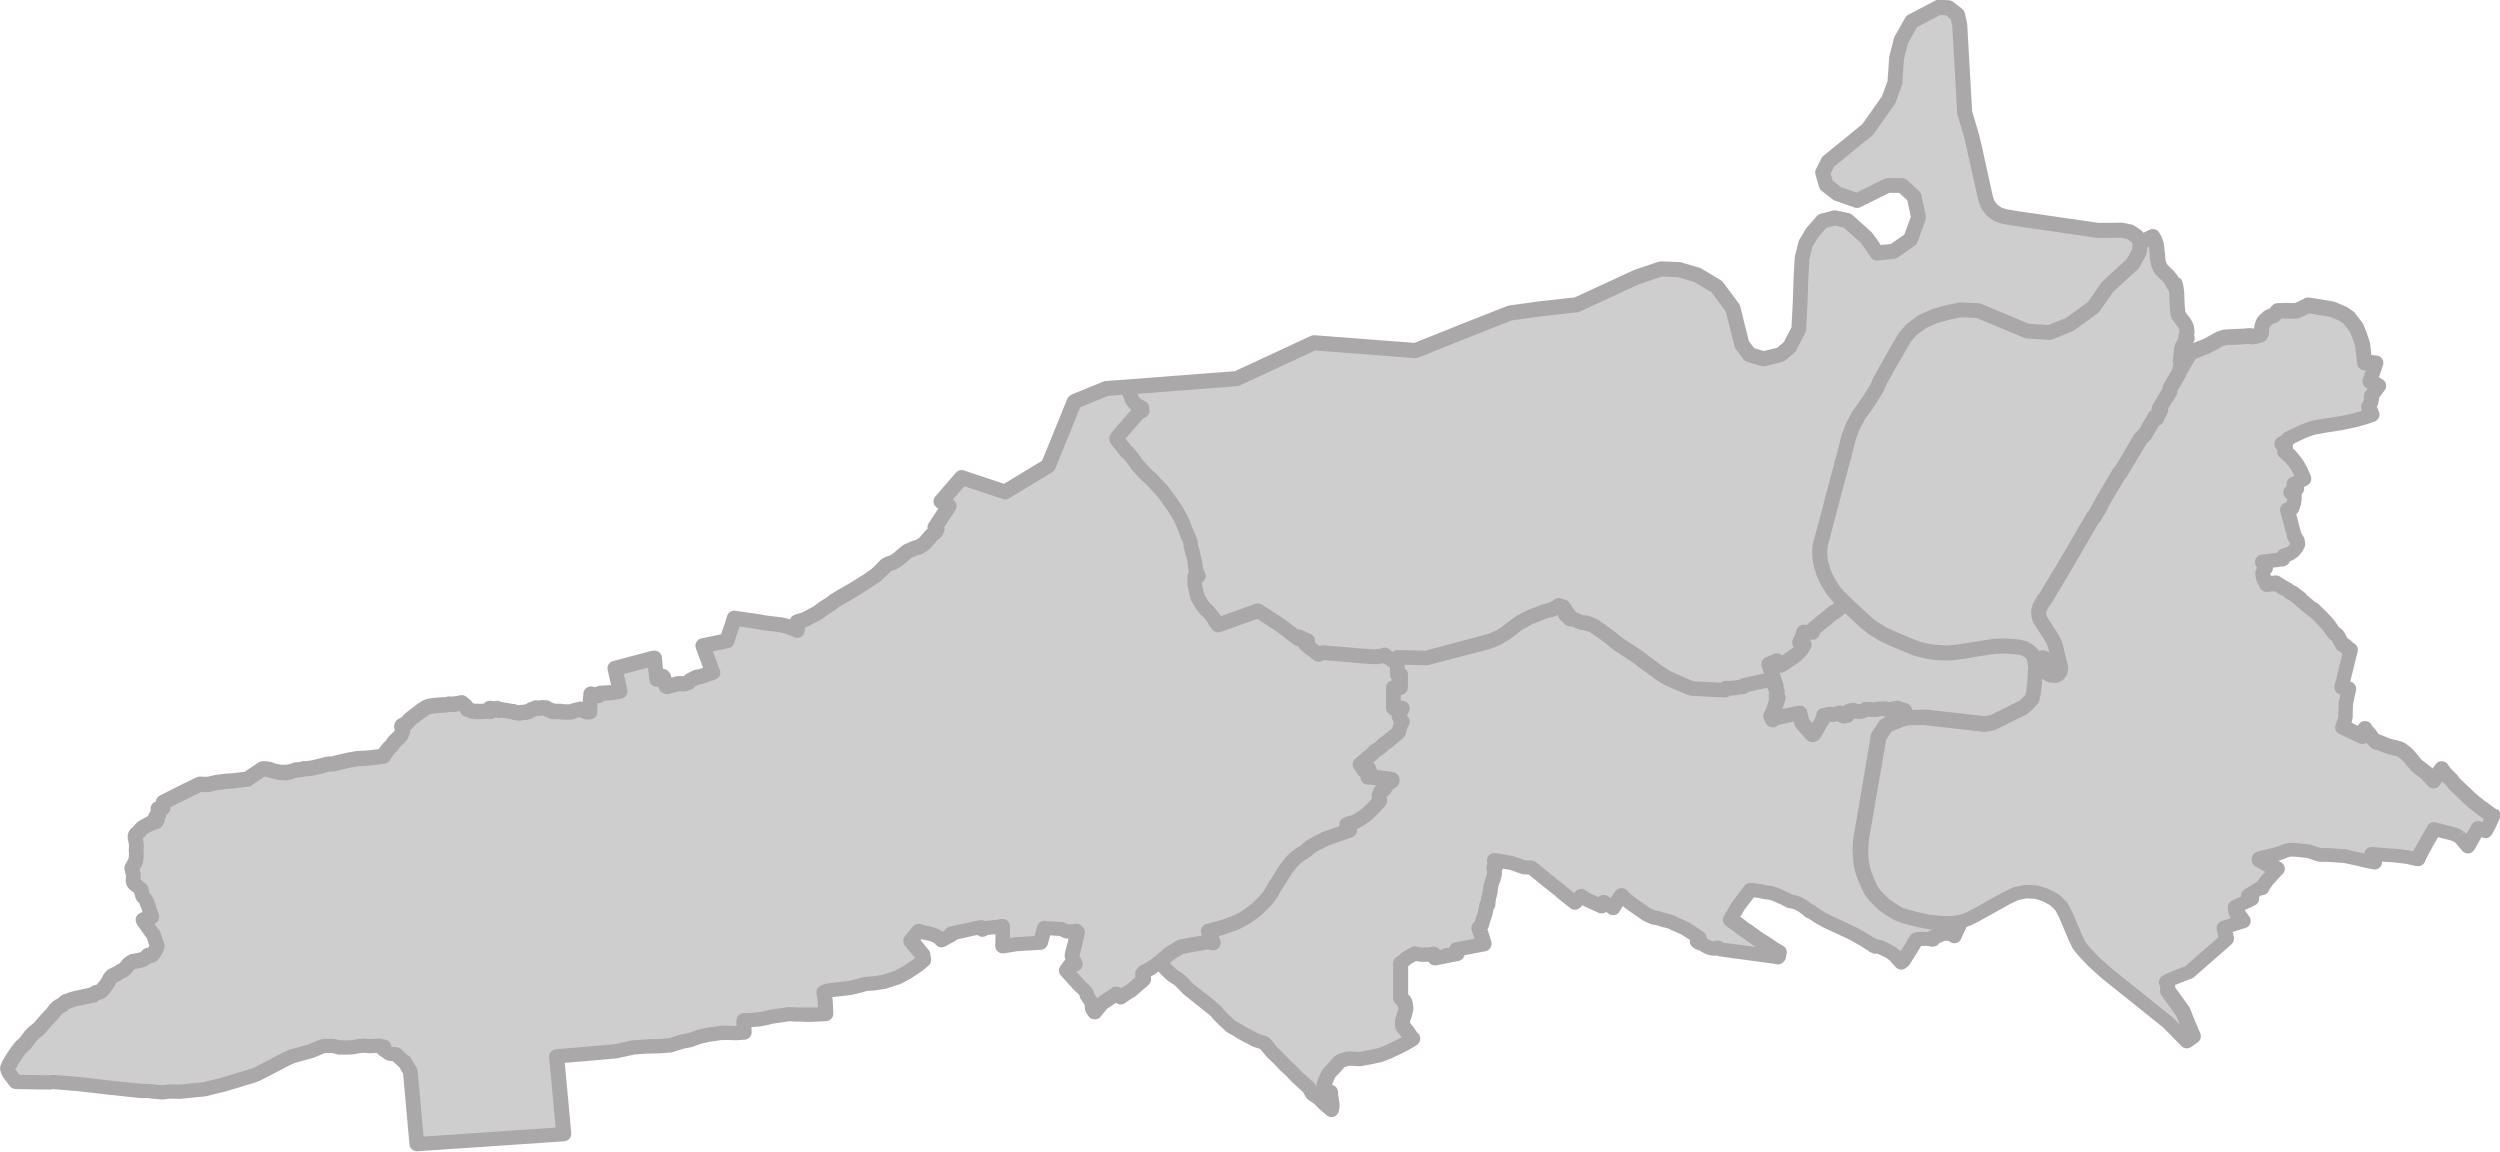 <svg xmlns="http://www.w3.org/2000/svg" viewBox="0 0 503.2 231.87"><path name="Innere Stadt" d="M371.43,121.48l.22.2v.05l2.93,2.7.39.34.66.64,1.22.98,1.83,1.13.05.05,1.93.93,3.65,1.52,1.33.54,1.22.34,1.22.25,1.27.2,1.33.1,1.27.05,1.27-.1.39-.05.88-.1,1.11-.2,4.31-.69,1.16-.15.5-.1h1.16l.83-.05,1.6.15,1.22.1,1.05.25.94.54.66.64.44.93.05.3.17,1.32-.11,1.42v.2l-.06,1.03-.05.83-.22,1.72-.27,1.18-1.05,1.08-.89.74h-.06l-.88.44-3.54,1.76-1.49.74-1.6.3-4.7-.54-6.96-.78-.49-.05h-.55l-2.32.05h-.5l-.33-.59-.11-.29-.06-.15-.05-.34-1.49-.49-.11.1-.11.05-.16-.05-.61.1-.27.05-.22.05h-.22l-.39-.05-.33-.05v-.05h-.16l-1.33.05v.1h-.28l-.11.05h-.99v-.1h-1l-.05.05-.22.15-.28.15-.33.1-.33.05h-.44l-.27-.05-.22-.05-.28-.1v.05l-.05-.05-.06-.1-.39.1-.44.05.11.35-.44.59-.72.15-.66-.34-.06-.2v-.15l-1.55.39-.33-.15-.39.05-1.11.25h-.05l.05.15.06.2-1.6,2.8-.39.64-.06.05-.22.05-.17-.1-1.99-2.31-.22-.88-.28-1.08-.66.1-1.83.39-2.32.54h-.11l-.06.05h-.06l-.06.05-.05.05-.06.05-.06.05-.05.05v.1h-.06l-.17-.35-.11-.29-.11-.2.27-.44.06-.15.17-.34.06-.1v-.1l.11-.29.06-.05.11-.54.11-.34.22-.69.11-.34.11-.3-.11-.1.05-.05v-.05l-.05-.05h-.06v.05l-.11-.1.05-.34.06-.54-.22-.69-.17-.39.17-.05-.5-1.47h0s-.94-2.99-.94-2.99l.05-.05.44-.15,1.11-.49.61.93h.11l.33-.2.28-.15.28-.2,1.77-1.17.33-.25.27-.25.28-.25.28-.29.22-.25.28-.34.17-.34.27-.44-.88-.49.28-.54.17-.34.22-.69.17-.49,1.72.05.22-.69.66-.54.61-.49,2.38-1.96.5-.44.11.1,1.49-1.22.11-.05.61-.54Z" style="fill:#cecece; fill-rule:evenodd; stroke-width:0px;"/><path name="Kirchenfeld-Schosshalde" d="M414.19,135.71l-.22.1-.22.1-.44-.05h-.22l-.22-.05h-.17v-.1h-.17l-.22-.2-.05.05-.11-.1-.22-.39v-.69l.06-1.08-.22-.2v-.25l-.05-.15-.22-.2-.17-.05-.17-.05-.11.05-.17.15v.05l-.06-.05-.28.2-.17.05-.89.1.17,1.32-.11,1.42v.2l-.06,1.03-.05.83-.22,1.72-.28,1.18-1.05,1.08-.88.74h-.06l-.88.44-3.54,1.77-1.49.74-1.6.29-4.7-.54-6.96-.78-.5-.05h-.55l-2.32.05h-.5l-1.11.29-1.05.39-1.16.44-1.05.59-.66,1.08-.72,1.03-.06.39-.11.84-.72,4.32-.55,3.09-.94,5.5-.17.93-.5,2.99-.22,1.23-.22,1.23-.11,1.18-.05,1.23.05,1.23.11,1.18.22,1.23.33,1.13.44,1.13.5,1.18.55,1.08.77.98.88.93.77.74,1.05.78,1.11.69.55.34.89.39,1.05.34,2.49.64,1.94.39,2.21.24,2.16.05,2.1-.24,1.44-.49,1.27-.64,6.63-3.68,1.77-.83,1.99-.39,2.05.1.83.25,1.05.34,1.77.93,1.38,1.32.89,1.67,2.05,4.81.66,1.38.94,1.18,1.88,2.01,2.54,2.31,12.55,10.06,3.76,3.83.66-.44.39-.3.28-.2-1.05-2.45-1.05-2.65-3.1-4.27.06-.34-.06-.79-.22-.64.39-.2.11-.1,1.66-.69,1.82-.69.5-.2h.06l3.7-3.24,3.87-3.38v-.1l-.06-.25-.17-.64-.05-.39-.06-.25-.17-.74v-.05l1.49-.44,1.66-.54.72-.2-.55-.79-.11-.15-.44-.59-.33-.44-.11-.54-.06-.49.22-.1,1.33-.59.33-.15.22-.1.44-.2.06-.05h.05l.55-.29.11-.05-.66-.79,2.43-1.52h.17l.11.15.06-.2.11-.2.66-.93.11-.2.83-.88.94-1.03.17-.15.22-.25-1.22-.69-2.43-1.37v-.1l.05-.1.72-.2,1.22-.29,1.44-.29.55-.2.39-.1.88-.39.55-.15.55-.1,1.49.1,1.38.15.77.1,1.71.59.55.15h1.66l3.37.25.83.2,1.88.39,1.55.39.39.05.66.15.61.15-.06-.2-.17-.64-.17-.49-.17-.49,1.77.2.83.05.55.05,1.49.1h.28l2.21.29,1.99.44h.17l.22-.59.17-.39.11-.24.33-.59,1.05-1.87.05-.05v-.05l1.33-2.31,3.82.98.05.05h.17l.05.05h.05l.06.05h.06l.05.05h.06l.05.05h.06l.05.05h.05l.06.05h.06l.17.15h.05l.06.05.06.05.05.05.05.05.06.05.33.29v.05l.05.05,1.16,1.42.55-.98.83-1.47.17-.25.55-1.03.72.29.72.34.72-1.32.06-.15.28-.64.44-.93v-.15l-.99-.74-.77-.59-.72-.49-.33-.29-.66-.49-.72-.64-.22-.15-1.05-.98-.61-.59-.77-.74-.39-.39-.39-.39-.66-.83-1.05-1.03-.5-.59-.39-.59-1.66,2.26-.05.1-1.38-1.52-1.33-1.03-.61-.44-1.27-1.52-.44-.54-.61-.54-.39-.29-.17-.15-.61-.34-1.11-.29-.39-.05-.39-.1-.83-.29-.94-.39-.22-.1-.55-.2h-.33l-.17-.15-.72-.83-.22-.39-.94-1.03-.11-.24-.61,1.52-3.7-1.77-.11-.05-.17-.05.44-1.18.17-.74.05-2.21.06-.78.61-2.7h-.11l-.11-.05-.11-.05-1.16-.39.11-.39.66-2.75,1-4.02.05-.2-.61-.39-.39-.44-.66-.34-.33-.54-.44-.88-.22-.34-.77-.64-.5-.74-.61-.83-.44-.44-1.11-1.23-1.44-1.38-.11.05-1.27-1.08-1.16-.93v-.15l-.5-.34-.66-.54-.39-.29-.39-.1-.77-.59-.22-.15-.61-.29-1.16-.74-.22-.15-1.99.2-.17-.39-.06-.15-.06-.2v-.1l-.06-.15h-.11l-.11-.1-.22-.98v-.25l.17-.29.17-.49.33-.1-.17-.3-.22-.39-.33-.64.39-.05h.28l.55-.1.5-.05.33-.05.44-.05.44-.05.5-.1h.11l.22-.05h.39l.06-.05.17-.69v-.05l.44-.1.72-.25.77-.54.39-.49.06-.1.05-.05.05-.05.11-.24.22-.39-.05-.24-.06-.44-.05-.1-.28-.39v-.05l-.28-.39-.06-.15v-.05l-.11-.54-.22-.79-.11-.34-.11-.39-.11-.59-.06-.15-.17-.64-.05-.15-.06-.3-.05-.05-.11-.49-.22-.79.61-.15.22-.05.17-.05.05-.15.22-.74v-.05l.06-.1.11-.78v-.74l-.17-.2-.17-.15-.17-.15-.28-.24.66-.54.16-.05.06.05.11.05.28-.1-.22-.44-.28-.39-.11-.25.05.05h.06l.72-.34,1.22-.59-.28-.69-.17-.34-.17-.39-.22-.44-.33-.59-.06-.15-.39-.59-.66-.79-.55-.69-1.1-.93.22-.78-.33-.34-.44-.44.11-.1,1.05-.54.11-.25.05-.15,1.33-.64.33-.15.5-.25.83-.39.77-.29.66-.25.39-.1.28-.1.72-.15.5-.1.28-.05.99-.15h.05l1-.15,1.88-.29.94-.2.88-.2.94-.2.89-.24.94-.25,1.77-.59-.11-.25v-.05l-.11-.25-.11-.24-.39-.93.44-.69.17-.78-.05-.64,1.49-1.96-1.77-1.03.61-1.77.61-1.82-1.11-.1-1.16-.05-.22-1.82-.17-1.72-.66-2.01-.66-1.57-.66-.83-.83-1.08-.55-.39-.61-.39-2.21-.93-2.43-.39-2.38-.39-1.88.93-.44.15-.44.05h-.94l-.61-.05h-.61l-1.22.05-.28.29-.28.39-.22.2-.72.25-.44.25-.88.83-.11.24-.11.25-.17.54v.59l-.05.54-.17.29-.05.15h-.06l-.94.24-.55.05-.28.05-.33-.15-.83.1-1.49.1-2.54.1-.17.05-.28.05-.28.1-.44.15-2.6,1.42-2.65,1.03-.66.34-2.21,3.73h.05l-.11.29-.28.44-.99,1.72-.11.2-.11.2-.05.15-.17.2-.06.15-.11.2h.06l-.11.34.11.05-.06.1-.17.25-.06.15-.16.25-.06.1-.11.25-.05-.05-1.55,2.65.17.05.17.1-.11.2-.06.05-.22.49-.44.93-.33-.2-1.99,3.43-.39.39-.17.15v.05l-.05.05-.11.1-.05.05-.05.05v.05l-.17.15v.05l-3.37,5.69-.61.98-.11-.05-3.1,5.25-.44.74-.06.15-.39.64.11-.05-.66,1.08-.17.34-.5.83h-.11l-.33.54-1.99,3.39-.77,1.37-.55.88-.88,1.57-2.21,3.78-.05.05-.06.15h-.05l-.05.1-.22.44-.22.39-.22.34-.22.39-.17.2-.11.2-.05.1-1.11,1.91-.28.39-.33.54-.06-.05-.66,1.13-.22.49-.11.49v.1l-.05.05v.39l.05.49.11.49.22.49,2.16,3.34.05.05v.05l.06.05v.05l.06.05v.05l.06.05v.05l.05.05v.05l.05.05v.1l.06.05v.05l.05.05v.05l.06.05v.1l.06.05v.1l.05.05v.1l.06.05v.1l.05.05v.1l.05.05v.15l.06.05v.15l.05.05.99,4.07v.34l-.11.39-.17.34-.28.34Z" style="fill:#cecece; stroke-width:0px;"/><path name="Breitenrain-Lorraine" d="M370.91,92.48l-3.1,11.78-.44,1.72-.77,2.8-.28,1.08-.06.93-.05.1.05,1.08.11,1.08.28,1.08.33,1.08.44,1.03.5.98.88,1.42,1.11,1.37,1.49,1.47.22.2v.05l2.93,2.7.39.34.66.64,1.22.98,1.82,1.13.06.05,1.93.93,3.65,1.52,1.33.54,1.22.34,1.22.24,1.27.2,1.33.1,1.27.05,1.27-.1.39-.05.89-.1,1.11-.2,4.31-.69,1.16-.15.5-.1h1.16l.83-.05,1.6.15,1.22.1,1.05.25.94.54.66.64.44.93.06.29.88-.1.17-.05.28-.2.05.05v-.05l.17-.15.11-.05.17.05.17.05.22.2.06.15v.25l.22.2-.05,1.08v.69l.22.39.11.1.05-.05.22.2h.17v.1h.16l.22.05h.22l.44.05.22-.1.22-.1.28-.34.17-.34.11-.39v-.34l-.99-4.07-.05-.05v-.15l-.06-.05v-.15l-.06-.05v-.1l-.05-.05v-.1l-.05-.05v-.1l-.06-.05v-.1l-.05-.05v-.1l-.06-.05v-.05l-.05-.05v-.05l-.05-.05v-.1l-.06-.05v-.05l-.05-.05v-.05l-.06-.05v-.05l-.06-.05v-.05l-.05-.05v-.05l-.06-.05-2.16-3.34-.22-.49-.11-.49-.05-.49v-.39l.05-.05v-.1l.11-.49.22-.49.66-1.13.06.05.33-.54.28-.39,1.11-1.91.06-.1.11-.2.17-.2.22-.39.22-.34.22-.39.22-.44.05-.1h.06l.05-.15.06-.05,2.21-3.78.88-1.57.55-.88.77-1.37,1.99-3.39.33-.54h.11l.5-.83.17-.34.66-1.08-.11.05.39-.64.05-.15.44-.74,3.1-5.25.11.05.61-.98,3.37-5.69v-.05l.06-.05.05-.05.06-.05v-.05l.17-.15.06-.05.06-.05v-.05l.16-.15.39-.39,1.99-3.43.33.2.44-.93.22-.49.05-.05.11-.2-.17-.1-.17-.05,1.55-2.65.05.05.11-.24.05-.1.17-.24.06-.15.17-.25.05-.1-.11-.05.11-.34h-.05l.11-.2.05-.15.17-.2.06-.15.11-.2.11-.2.99-1.72.28-.44.11-.29h-.05l.44-1.86h-.22l-.05-.1.22-2.21.06-.34.11-.34.11-.2.06-.15.17-.29.27-.44.22-.39.22-.29h-.05l-.28-.15.11-.39.11-.39.06-.39-.11-.78-.11-.34-.22-.39-.05-.05-.17-.29-.39-.49-.05-.05-.11-.15-.28-.39-.22-.34-.11-.25v-.1l-.06-.39-.11-1.08-.11-2.75-.11-.88-.17-.83-.33.1-.11-.2-.28-.59-.28-.39-.06-.1-.22-.24-.17-.2-.44-.39-.39-.39-.17-.2-.17-.1-.17-.25-.22-.29-.17-.29-.11-.34-.11-.24-.06-.29-.05-.15v-.2l-.06-.29-.06-.98-.11-1.08-.11-.79-.33-.98-.39-.69-.66.29-.66.34-.22.1-.11.05-.83.34-.22,1.91-1.33,2.45-5.09,4.66-1.55,2.21-1.27,1.86-4.81,3.48-4.04,1.62-4.48-.29-9.9-4.12-2.27-.1-1.27-.05-2.49.49-2.65.74-2.54,1.13-2.16,1.62-1.38,1.57-1.88,3.24-1.27,2.21-1.77,3.19-.72,1.62-1.05,1.72-.66,1.03-.77,1.08-1.16,1.62-1.11,2.06-.88,2.31-1.11,4.37-.06.1Z" style="fill:#cecece; stroke-width:0px;"/><path name="Bümpliz-Oberbottigen" d="M118.65,143.31h-.61l-.39-.15-.33-.24-.5-.15-.83.2-.22.05-.22.05-.55.25-.44.05-.33-.05-.44.05-.17-.05h-.66l-.22-.1h-.44l-.17.05-.66-.1-.33.1-.17-.1-.33-.24h-.33l-.28-.2-.11-.2h-.33l-.5-.05-.17.1h-.72l-.39-.05-.39.2-.5.15-.5.34-.44.1-.11.05-.22.05-.94.05h-.06l-.11.1-.61-.05-.33-.05-.33-.2-.11.05-.39-.1-1.11-.19h-.33l-.44-.15-.28.05-.22.1-.39-.39-.44.1h-.5l-.5-.1h-.06v.25l.22.34-.72-.05-.55.05h-.44l-.66.05-.28-.05-.39.05-.66-.1-.94-.34-.17-.05v-.1l-.11-.29-.17-.2v-.05l-.28-.24-.5-.39-1.11.2-.55.1h-.61l-.22-.05-.61.15-1.05.05-.61.05-.66.05-.28.05-.72.1-.22.05-.44.15-.39.25-.5.29-.61.44-.5.39-.66.54-.33.24-.11.1-.28.2-.22.24-.22.24h.06l-.17.2-.22.15-.83.44-.06.2.22.69v.1l-.17.34-.22.59-.06.05-.17.24-.94.88-.06.05-.11.1-.06.1-.55.79-.17.15-.22.2-.06.05-.11.2-.22.2-.06.05-.11.2-.06.1h-.06v.15l-.33.39-.06.1-.06.2-.11.05-.11.05h-.22l-1.55.2-.44.05-.88.1-1.99.1h-.06l-.28.05-.5.1-.17.05h-.22l-.39.1-1.6.34-.88.2-.72.2-.17.05h-.5l-.55.05-.44.15-.44.1-.44.1-.44.15-.5.1-.22.05-.39.1-.22.05-.5.05-.33.05-.55.05-.22-.05-.17.05-.17.05-.11.05-.17.05h-.17l-.17.05h-.72l-.06.05-.28.1-.17.05-.17.05-.17.05-.44.15h-.22l-.11.05-.22.05-.11.05h-.06l-.11-.05-.28-.05-.22.05h-.55l-.33-.1-.77-.15-.17-.05-.33-.1-.11-.05h-.11l-.11-.05-.11-.1-.28-.05-.11-.05h-.06l-.11.05-.22-.05-.11-.05h-.11l-.05.05h-.22l-.06-.05h-.17l-.22.15-2.71,1.82-.06.1-2.87.34-.5.05h-.17l-.72.05-.17.05h-.17l-.83.1-.44.05-.22.05-.39.05-.17.05-.39.1h-.17l-.11.05-.33.1h-.11l-.17.05h-.61l-.17.05-.17-.05h-.5l-.17-.05-.17.05h-.06l-.99.49-1.05.54-1.27.59-.28.15-1.16.59-.61.29-1.93.98v1.08h-.17l-.17.05-.33.05-.39.15v.49l.22.54-.72.64.33.25.06.24-.17.29-.11.1-.5.15-.5.15-.11.05-.44.25-.61.34-.22.1-.44.29-.55.64-.72.69-.11.29v.34l.17.69.11.88-.06.88v.34l.06.34-.06.98-.11.59-.33.64-.44.79.33,1.28-.06,1.33.17.44,1.05.83.39.34.17.83.17.59.28.29.28.29.22.49.11.35.11.2.22.49.11.59.28.69.22.69-.89.34-.88.34.06.15,1,1.37.61.88.44.54.39,1.23.39,1.08-.17.49-.22.29-.28.59-.39.44-.83.05-.28.34-.77.49-.39.1-1.11.25-.5.05-.44.25-.44.34-.44.59-.55.54-.44.2-.77.49-.72.34-.33.15-.44.49-.33.69-.5.74-.22.34-.77.83-.33.2-.72.1v.05l-.22.1-.11.2-.17.15h-.39l-.33.1-.61.15-1.77.34-1.16.3-1.05.39-.28.1-.72.64-.61.29-.5.39-1.16,1.42-.17.15-1.16,1.28-1,1.18-.17.15-.28.2-.55.44-.72.74-.61.78-.5.69-.88.78-.83,1.08-.44.69-.44.64-.33.54-.28.49-.17.34-.17.39v.29l.22.54.17.29,1.27,1.67,5.81.1h1.11l.5-.1,5.36.44,5.86.69,6.63.69h1.22l2.99.29,1.44-.2,1.99.05,5.03-.49,4.04-.98.94-.29,2.21-.69,2.71-.79.94-.39,1.49-.79,1.99-1.03,2.27-1.18,1.05-.49,1.71-.44,2.21-.64,2.16-.93.72-.1h1.49l1.38.34.06-.05,1.05.05,1.27-.05,1.71-.29.72-.05h.28l.28.05.77.05.94-.05.77-.05,1,.2v.2l-.06.39,1.22.83,1.33.15.39.39.66.64.5.44.11-.05.44.74.17.34.17.29.39.54,1.33,14.72,9.34-.64,10.12-.69,10.12-.69-1.44-15.65,4.53-.39h.06l.89-.1,6.36-.54,3.59-.79.61-.05,1.88-.15,1.16-.05h1.49l2.38-.2,2.32-.74,1.6-.29,1.88-.69,1.82-.39.99-.15,1.33-.2.44-.05h1.1l.94.05h.88l1.49-.1-.06-.29v-2.21l.33.05h.22l1.22-.1,1.22-.1,1.33-.25,1.16-.29,1.71-.29.77-.1.83-.1.33-.05,1.22.1h.94l1.22.05h1.16l1.1-.05,1.71-.1-.06-.83-.06-1.67-.11-.83-.17-1.13.55-.2.5-.1,1.6-.2,1.44-.15,1.16-.15,1.71-.39.33-.1.83-.25,1.16-.15h.5l1.38-.2.94-.15,1.38-.44,1.33-.44.06-.05h.06l1.82-.98,2.27-1.52.61-.49.44-.39-.17-1.08-.11-.1-1.27-1.57-1.05-1.23.33-.39,1.27-1.57.88.29,1.77.39.66.24.83.49.44.49,1.99-1.08v-.29l2.43-.54,1.93-.44,1.55-.29h.17l.06.05.11.49.05-.2.17-.1,1.38-.15.88-.1.39-.05.33-.05.88-.15v3.19l-.06.93h.06l1.38-.24,1.33-.2,1.66-.1,1.16-.05.72-.05,1.33-.1h.05v-.1l.17-.59.39-1.52.22-.78.28.05.88.05.55.05,1.1.05.66.05.17.1.44.25.39.15h.72l.66-.05.61-.1.22.25-.39,1.62-.05.29-.05.25v.05l-.55,2.06v.1l-.11.44v.1l.72,1.47-.99.44h-.11l-.77,1.03,1.66,1.82.44.49.11.1.11.2.17.1.06.1.28.29.61.54.17.2.11.1.33.44.06.05.05.1v.44l.22.29.16.25.17.29.17.15.06.15.17.25.05.15.06.54v.44l.06.24.11.2.22.34.11.15.55-.74.39-.44.33-.39.11-.15.5-.39.5-.34.66-.39.88-.59.22-.2.05-.05.22-.15.83.79.5-.34.66-.49.94-.54,1.27-1.13.11-.1.72-.59.39-.39-.06-.34-.06-.93.33-.39,1.1-.49.44-.34,1.49-1.08,1-.88,1.05-.88,2.21-1.32,2.32-.44.33-.05.5-.1,1.27-.2.94-.2,1.21.2-.28-.69-.28-.59-.5-1.08.94-.25.94-.25.83-.2.72-.24.77-.29.83-.29.55-.2.5-.24.55-.29.88-.49,1.55-1.08.33-.29.39-.29.66-.64.66-.64.83-.93.44-.59.33-.49.61-1.13.72-1.08h.05v-.1l.94-1.57.5-.79.55-.69.55-.74.72-.74.5-.44.61-.44.83-.49.5-.39.33-.34.44-.34.66-.39.72-.39,1.05-.54.61-.29.72-.24.77-.29.66-.2.94-.34.55-.2,1.22-.44-.61-1.13.61-.25.99-.24,1.11-.64,1.16-.79,1.16-1.08,1.6-1.72.06-.2-.17-.64v-.34l.28-.69.22-.34.28-.05.33-.15.17-.29.17-.34.06-.2-.06-.05,1.22-.74v-.29l-.28-.1-1.99-.25-1.11-.1h-.06l-.06-.05h-.55l-.05-.05h-.83l.06-.25.28-1.13-.11-.2-.06-.15-.05-.05-.88.44-.5-.88v-.1l-.11-.05-.22-.2.72-.59.22-.2,1.11-.93.55-.49.33-.39.5-.34.72-.44.33-.34.44-.44.44-.25.17-.15.11-.1.17-.15,1.22-.98.77-.64.17-.69v-.1l.05-.05v-.1l.05-.05v-.1l.06-.05v-.1l.05-.05v-.1l.17-.39.22-.39-.28-.1-.39-.98-.05-.1.72-1.52h-.72l-1.11-.1v-4.07l1.11.05h.28l.05-.1v-.05l.06-2.45-.66-.05-.05-.98.05-1.86h-.99l-.06-.25-.55-.24-.5-.29-.44-.39v.24h-1.27l-.22.15-1.6-.05-2.6-.2-.22-.05-3.15-.24-3.37-.29-.72.2v.05l-.17.1-.11-.05-.17-.15-1.71-1.32-.61-.44.44-.79-1.71-.79-.22.39-3.48-2.65-4.59-2.99-2.38.83-1.66.59-1.99.74-2.04.74-.39-.54-.06-.05-.11-.1v-.05l-.06-.05v-.05l-.06-.05v-.05l-.05-.05v-.1l-.06-.05v-.15l-1.33-1.62h-.05l-.06-.05h-.06l-.17-.15-.05-.05-.11-.1v-.05l-.61-.78-.39-.69-.55-.88-.55-2.45v-1.72l.77-.1-.22-.34-.11-.34-.33-.93.11-.05-.11-.39-.06-.39-.05-.44-.22-.88-.05-.2-.28-1.28-.28-.88v-.59l-.28-.78-.39-.79-.22-.64-.39-.98-.06-.05v-.1l-.06-.05v-.1l-.05-.05v-.1l-.06-.05v-.1l-.05-.05v-.05l-.06-.05v-.1l-.06-.05v-.1l-.5-.98-.55-.93v-.05l-.06-.05v-.05l-.05-.05v-.05l-.06-.05v-.05l-.11-.1v-.05l-.06-.05v-.05l-.11-.1v-.05l-.06-.05v-.05l-.06-.05-.61-.88v-.05l-.11-.1v-.05l-.11-.1v-.05l-.06-.05-.06-.05v-.05l-.06-.05v-.05l-.11-.1v-.05l-.05-.05-.06-.05v-.05l-.66-.88-.61-.84-.22-.2-.61-.69-.66-.69-.61-.64-.05-.05-.72-.69-.77-.69-1.38-1.57-.55-.78-.44-.64-.88-1.03-.28-.15-.72-.98-.39-.44-.39-.49-.39-.44-.11-.25.11-.25.22-.29,3.76-4.32.28-.29.28-.2.22-.15.33-.15-.06-.59-.5-.25-.44-.25-.44-.34-.28-.29-.22-.29-.22-.34-.11-.49-.05-.25-.16-.2.16-.1-.22-.2v-.15l-.88-1.03-3.87.29-6.25,2.55-.17.1-4.09,10.06-1.16,2.85-.66.39-8.02,4.86-8.74-2.9-1.11,1.32-.22.25-2.82,3.24.94.49.66.44-1.33,2.01-.83,1.27-.66.98.39.34-.17.34-.11.24-.83.69-1.38,1.62-1.22.79-.72.15-1.55.69-1.33,1.13-.72.59-.17.1-.66.39-.88.29-.5.25-.88.93-1.16,1.08-1.55,1.08-1,.64-.33.2-1.49.93-1.6.93-1.05.59-1.27.78-.83.64-.05.05-1.27.79-1.33.98-1.55.83-.94.49-1.6.49v.15l.06.83-.06.74-.5-.25-.94-.34-.66-.25-.28-.1-.94-.2-3.26-.39-1-.2-5.09-.74-.06.15-.28.98-.17.54-.11.25-.33.93-.28.88-.22.79h-.28l-.33.15-2.49.49-1.77.39.66,1.82,1.22,3.34v.05l.11.15-.88.29-.78.29-.88.29-.55.05-.61.25-.83.44-.39.44-.77.25-1.1-.05-.28.05-1.77.44-.39.1-.22-.1-.06-.29-.06-.39-.28-.49-.06-.15v-.15l.06-.2-.17-.24-.22.1-1.05.44-.33-2.85-.05-.59-.06-.78h-.17l-7.79,2.06.28,1.28.39,1.67.22,1.13.11.49-1.27.25-.28.05-2.43.15-.06.1-.11.15-.11.2-1.6-.29-.22,2.65v.93Z" style="fill:#cecece; stroke-width:0px;"/><path name="Mattenhof-Weissenbühl" d="M281.47,147.49l-.77.64-1.22.98-.17.15-.11.1-.17.15-.44.25-.44.44-.33.34-.72.44-.5.34-.33.39-.55.49-1.11.93-.22.2-.72.59.22.2.11.05v.1l.5.88.88-.44.05.05.06.15.11.2-.28,1.13-.05.25h.83l.05.05h.55l.06.05h.05l1.11.1,1.99.24.28.1v.29l-1.22.74.06.05-.06.2-.17.34-.17.3-.33.15-.28.05-.22.34-.28.69v.34l.17.64-.06.2-1.6,1.72-1.16,1.08-1.16.79-1.11.64-.99.24-.61.24.61,1.13-1.22.44-.55.2-.94.34-.66.2-.77.29-.72.25-.61.29-1.05.54-.72.39-.66.39-.44.34-.33.34-.5.39-.83.49-.61.44-.5.44-.72.74-.55.74-.55.69-.5.79-.94,1.57v.1h-.05l-.72,1.08-.61,1.13-.33.49-.44.59-.83.93-.66.64-.66.64-.39.29-.33.29-.77.54-.77.54-.89.49-.55.29-.5.24-.55.2-.83.29-.77.29-.72.24-.83.2-.94.24-.94.25.5,1.08.28.59.28.69-1.22-.2-.94.2-1.27.2-.5.1-.33.05-2.32.44-2.21,1.32-1.05.88-.99.88.94,1.18.72.74.44.39.33.34.44.29.77.49.61.49.22.25.61.64.66.69.99.79.66.49.61.44.5.39.77.64,1.27,1.08.72.59.72.88.94.93,1.38,1.27,1.22.69,1.1.69.99.49,1.6.88,1.88.64,1.49,1.82,1.44,1.37,1.05,1.13,1.27,1.18,1.33,1.37,1.6,1.47.61.49.83,1.42,1.16.74,1.27,1.28,1.38,1.18.11-.54v-.54l-.11-.59-.17-1.28v-.54l-.5-.25-.44-.29-.39-.54.05-.69.22-.59.39-.79.28-.69,1.27-1.32.88-1.03.39-.24.72-.25.5-.15h.44l.17-.05,1.11.1h.22l.44.05,1.22-.2.66-.15.33-.05.88-.2.94-.2.89-.29.83-.34.88-.44.55-.25h.05l.44-.25.5-.24.17-.1.66-.29.28-.2.5-.24.22-.15.61-.34.11-.1.05-.05-.16-.15-.11-.05-.11-.2-.33-.49-.11-.2-.22-.34-.28-.29-.11-.15-.39-.54-.17-.15-.05-.74v-.49l.44-1.23.05-.29.17-.64v-.25l-.11-.83-.17-.49-.61-.64-.17-.2v-6.97l.66-.49.06-.05.5-.44h.06l.05-.05.83-.49.72-.39.11.05,1.05.2h1.66l.44-.1.5-.1h.05l.22.93.72-.15.88-.15.66-.15-.06-.15.28-.05v.15l.33-.05.99-.2.66-.15-.17-.88.61-.15.28-.05.39-.05.61-.15h.17l.72-.15.99-.2h.06l.22-.05.55-.1.77-.15.22-.05v-.1l-.11-.25-.11-.34-.05-.29-.11-.34-.11-.34v-.05l-.11-.29-.39-1.08-.05-.2.55-.59.22-.88.16-.54.22-.54.11-.29v-.15l.11-.49.22-1.13h.22l.11-1.28.06-.1.28-1.18.11-.74.05-.54.17-.54.11-.39.11-.34.22-.54.06-.29.05-.34v-.88l-.11-.44.39-.1-.05-.34-.11-.39-.06-.2-.05-.39.44.1h.28l.5.1h.05l.11.05h.17l.61.1.77.15.22.05h.17l.17.05.72.25,1.6.59.17.05h.05l1.16.05h.28l3.37,2.75,2.43,1.91.06.1.05.05,1.44,1.13,1.33,1.08.05.05.22-.25.22-.2.28-.29.55-.64.94.64.11.05.55.29.5.2.89.44.66.29.44.2.06-.2.39-.69.55.34.39.24.39.25.55.39.39-.64.16-.29.5-.74.55-.84.11-.1.05.05.5.54,1.38,1.13,2.21,1.52.83.59.77.39.72.29.5.1h.22l.83.25.55.2.72.15.88.29.5.29.22.1.72.29.5.2.22.1.5.25.06.05.5.29.5.34.83.54.55.39.28.15.11.15v.2l-.44.54.28.2.11.05.28.1h.11l.11.05.05.05h.05l.22.1.16.1.05.05.06.05.44.25h.05l.28.15.39.15.28.05.39.05h.28l.17-.05h.11l.11-.1.11-.05.17.05.11.05.28.24,1.99.29,1.55.2h.06l.33.05.77.1.28.05.33.05.77.1.5.05,1.49.2,1.38.2.66.1.33.05.72.1.22.05.22.05v-.05l.11-.1.06-.54.11-.25-.55-.34-.77-.44-1.27-.88-.83-.49-1.1-.74-2.1-1.52-.11-.05-.88-.64-.33-.29-.88-.64-.99-.69.61-1.08.55-.93.44-.74.5-.64.83-1.13.77-.98.33-.44,1.77.2,1.05.24,1.22.15.83.24,2.1.93.94.49.72.15.83.24,1.11.59.83.64.44.34.05.1.17-.1.55.44.72.49.72.44,1.11.59.06.05,2.1.98.77.34.88.39,1.71.84,1.22.69,1.27.74.66.44.83.44.11.05-.06.1.11.05.44.15.33-.05h.11l.39.1.39.15.33.15,1.11.59.55.34.55.44.39.39.39.39.55.69.28-.24.17-.1.11-.25.28-.44.22-.29.17-.29.28-.39.22-.39.33-.49.33-.54.17-.29-.05-.05.61-.93.17-.05h1.27l.39-.05h.11l.99.15.17.05h.17l.11-.59.33.05h.17l.05-.05.61-.25.55-.39.33-.15.22.1.06.1h1.16l.28.2.44.29.55-1.28.11-.15.33-.74v-.1l.39-.74-2.1.25-2.16-.05-2.21-.24-1.94-.39-2.49-.64-1.05-.34-.88-.39-.55-.34-1.11-.69-1.05-.79-.77-.74-.88-.93-.77-.98-.55-1.08-.5-1.18-.44-1.13-.33-1.13-.22-1.23-.11-1.18-.06-1.23.06-1.23.11-1.18.22-1.23.22-1.23.5-2.99.17-.93.94-5.5.55-3.09.72-4.32.11-.84.05-.39.72-1.03.66-1.08,1.05-.59,1.16-.44,1.05-.39,1.11-.29-.33-.59-.11-.29-.05-.15-.06-.34-1.49-.49-.11.1-.11.05-.17-.05-.61.1-.28.05-.22.05h-.22l-.39-.05-.33-.05v-.05h-.16l-1.33.05v.1h-.28l-.11.05h-.99v-.1h-.99l-.05.05-.22.15-.28.15-.33.1-.33.05h-.44l-.28-.05-.22-.05-.28-.1v.05l-.05-.05-.05-.1-.39.1-.44.05.11.34-.44.59-.72.15-.66-.34-.06-.2v-.15l-1.55.39-.33-.15-.39.05-1.11.24h-.05l.05.15.05.2-1.6,2.8-.39.64-.06.05-.22.05-.17-.1-1.99-2.31-.22-.88-.28-1.08-.66.1-1.83.39-2.32.54h-.11l-.06.05h-.05l-.05.05-.06.05-.05.05-.06.05-.05.05v.1h-.06l-.17-.34-.11-.29-.11-.2.28-.44.05-.15.17-.34.06-.1v-.1l.11-.29.05-.05.11-.54.11-.34.22-.69.11-.34.11-.29-.11-.1.05-.05v-.05l-.05-.05h-.06v.05l-.11-.1.05-.34.06-.54-.22-.69-.17-.39.17-.05-.5-1.47-.88.2-2.99.69-.99.2-1.11.24-.06.2v.1h-.44l-.44.05-.61.1h-.06l-.05.05h-.39l-.06.05h-.05l-.06-.05-.05.05h-1.38l-.05.39-1.88-.05-4.37-.24-.55-.05-.55-.2-1.77-.74-1.38-.64-.83-.39-.44-.2-.28-.2-.5-.29-.39-.29-.06.05-.22-.15-.28-.2-.22-.2-1.38-.98-.99-.74-.28-.2-.28-.2-.05-.1-.17-.15-.28-.2-.44-.29-.44-.34-.17-.1-.5-.29-.5-.34-.44-.29-1.05-.69-.5-.34-.33-.2-.5-.39-.22-.15-.17-.15-.33-.29-.33-.29-.17-.1-.28-.2-.33-.29-.44-.29-.66-.49-.33-.24-.33-.2-.17-.1-.17-.15-.17-.15-.17-.1-.17-.1-.22-.1-.28-.15-.39-.2-.22.1-.39-.24-.22-.1-.33.05h-.28l-.05-.05h-.11l-.44-.15-.99-.49-.88-.05-.94-.93h.66l-.17-.15-.28-.29-.17-.2v-.2l-.28-.44-.28-.34h-.22l-.28-.05-.33-.2-.05.05-.55.54-.44.05-.11.15-.44.15h-.17l-.61.15-.66.2h-.06l-.06.05h-.05l-.06.05h-.05l-.06.05h-.06l-.05.05h-.06l-.05.05h-.05l-.06.05h-.06l-.11.05-.44.2-.28.1-.66.24-.61.25-.61.29-.61.34-.55.29-.55.34-.06.05-.44.34-.55.39-1.05.83-.44.34-.55.34-.5.29-.55.29-.55.25-.55.24-.61.2-.55.2-.39.1-.77.2-1.55.44-1.38.34-.22.05-1.55.39-4.53,1.18-1.66.44h-.44l-3.32-.1h-1.71l-.33-.05-.06.69-.05,1.86.05.98.66.05-.05,2.45v.05l-.06.1h-.28l-1.11-.05v4.07l1.11.1h.72l-.72,1.52.06.1.39.98.28.1-.22.39-.17.39v.1l-.06.05v.1l-.06.05v.1l-.05.05v.1l-.05.05v.1l-.17.69Z" style="fill:#cecece; stroke-width:0px;"/><path name="Länggasse-Felsenau" d="M314.85,122.46l.28.44v.2l.17.2.28.29.16.15h-.66l.94.93.88.05.5.25.5.25.44.15h.11l.06.05h.28l.33-.05.22.1.39.25.22-.1.39.2.28.15.22.1.17.1.17.1.17.15.17.15.17.1.33.2.33.25.66.49.44.29.33.29.28.2.16.1.33.29.33.29.17.15.22.15.5.39.33.2.5.34,1.05.69.44.29.5.34.5.29.17.1.44.34.44.29.28.2.17.15.06.1.28.2.28.2.99.74,1.38.98.22.2.28.2.22.15.05-.05.39.29.5.29.28.2.44.2.83.39,1.38.64,1.77.74.55.2.55.05,4.37.24,1.88.05.05-.39h1.38l.06-.05h.55l.06-.05h.06l.61-.1.44-.05h.44v-.1l.05-.2,1.11-.24.99-.2,2.99-.69.89-.2-.94-2.99.05-.05.44-.15,1.1-.49.61.93h.11l.33-.2.28-.15.28-.2,1.77-1.18.33-.25.27-.24.28-.25.28-.29.22-.24.28-.34.17-.34.28-.44-.88-.49.28-.54.17-.34.22-.69.17-.49,1.71.05.22-.69.66-.54.61-.49,2.38-1.96.5-.44.11.1,1.49-1.23.11-.05.61-.54-1.49-1.47-1.11-1.37-.88-1.42-.5-.98-.44-1.03-.33-1.08-.28-1.08-.11-1.08-.05-1.08.05-.1.06-.93.28-1.08.77-2.8.44-1.72,3.1-11.78.06-.1,1.11-4.37.89-2.31,1.11-2.06,1.16-1.62.77-1.08.66-1.03,1.05-1.72.72-1.62,1.77-3.19,1.27-2.21,1.88-3.24,1.38-1.57,2.16-1.62,2.54-1.13,2.65-.74,2.49-.49,1.27.05,2.27.1,9.9,4.12,4.48.29,4.04-1.62,4.81-3.48,1.27-1.86,1.55-2.21,5.09-4.66,1.33-2.45.22-1.91-.72-1.13-1.38-.93-1.71-.34-4.7.05-16.58-2.4-.17-.05h-.17l-1.94-.34-1.33-.44-1.16-.83-.89-1.13-.44-1.28-2.32-10.55-.44-1.82-.5-1.77-.55-1.82-.39-1.32-.05-1.13-.94-16.49-.44-2.01-1.83-1.42-1.99-.1-5.42,2.85-2.1,3.73-.94,3.63-.33,4.96-1.27,3.48-4.2,5.94-4.7,3.83-3.26,2.65-.5,1.03-.61,1.18.72,2.5,2.27,1.77,3.93,1.37,5.14-2.55,1-.49h2.93l2.43,2.21.88,4.22-1.6,4.42-3.43,2.4-3.32.34-1.22-1.82-.94-1.28-3.82-3.43-2.54-.54-2.49.64-1.71,1.96-.39.44-1.27,2.16-.72,2.89-.22,3.97-.17,5.01-.28,5.35-1.82,3.53-1.6,1.37-.28.2-3.37.83-2.82-.83-.61-.83-.94-1.23-1.27-5.15-.55-2.16-3.21-4.32-3.93-2.35-3.65-1.08-3.7-.15-.11.05-4.7,1.57-8.73,4.02-3.37,1.57-7.13.79-.28.05-2.77.39-3.26.44-9.45,3.73-9.56,3.83-20.46-1.57-15.53,7.21-22.45,1.72.89,1.03v.15l.22.2-.17.1.17.2.06.25.11.49.22.34.22.29.28.29.44.34.44.25.5.25.06.59-.33.15-.22.15-.28.2-.28.29-3.76,4.32-.22.29-.11.25.11.25.39.44.39.49.39.44.72.98.28.15.88,1.03.44.64.55.79,1.38,1.57.77.69.72.69.05.05.61.64.66.69.61.69.22.2.61.83.66.88v.05l.05.05.06.05v.05l.11.1v.05l.06.05v.05l.05.05.06.05v.05l.06.05.05.05v.05l.06.05.05.05v.05l.61.88.05.05v.05l.05.05v.05l.11.1v.05l.06.05v.05l.05.05.06.05v.05l.05.05v.05l.06.05v.05l.06.05v.05l.55.93.5.98v.1l.05.05v.1l.06.05v.05l.06.05v.1l.06.05v.1l.05.05v.1l.05.05v.1l.06.05.39.98.22.64.39.79.28.78v.59l.28.88.28,1.28.06.2.22.88.05.44.06.39.11.39-.11.05.33.93.11.34.22.34-.77.1v1.72l.55,2.45.55.88.39.69.61.78v.05l.06.05.05.05.17.15.05.05h.05l.06.05h.05l1.33,1.62v.15l.05.05v.1l.06.05v.05l.05.05v.05l.06.05v.05l.17.15.39.54,2.05-.74,1.99-.74,1.66-.59,2.38-.83,4.59,2.99,3.48,2.65.22-.39,1.71.78-.44.79.61.44,1.71,1.32.16.15.11.05.17-.1v-.05l.72-.2,3.37.29,3.15.24.22.05,2.6.2,1.6.05.22-.15h1.27v-.25l.44.39.5.29.55.24.06.24h.99l.05-.69.33.05h1.71l3.32.1h.44l1.66-.44,4.53-1.18,1.55-.39.22-.05,1.38-.34,1.55-.44.77-.2.39-.1.55-.2.61-.2.55-.24.55-.25.55-.29.5-.29.55-.34.44-.34,1.05-.83.55-.39.44-.34.06-.05.55-.34.55-.29.61-.34.61-.29.61-.25.66-.25.28-.1.44-.2.11-.05h.06l.06-.05h.05l.06-.05h.05l.05-.05h.06l.06-.05h.06l.05-.05h.05l.05-.05h.06l.66-.2.61-.15h.16l.44-.15.11-.15.44-.05.55-.54.06-.05.33.2.28.05h.22l.28.34Z" style="fill:#cecece; stroke-width:0px;"/><path d="M502.59,163.01l-1.82-1.36-.64-.43-.26-.23s-.07-.06-.11-.09l-.61-.45-.67-.59c-.05-.05-.11-.09-.17-.13l-3.13-2.98-.61-.77s-.08-.09-.12-.14l-1-.98-.39-.47-.34-.51c-.27-.41-.72-.66-1.21-.67-.5-.04-.96.21-1.25.61l-.64.87-.14-.15c-.06-.06-.12-.12-.19-.18l-1.37-1.06-.46-.33-1.59-1.91c-.05-.06-.11-.12-.16-.17l-.61-.54s-.06-.05-.09-.07l-.47-.37c-.08-.07-.17-.13-.26-.19l-.61-.34c-.11-.06-.23-.11-.35-.14l-1.11-.29c-.07-.02-.13-.03-.2-.04l-.3-.04-.92-.3-1.13-.48s-.07-.03-.1-.04l-.55-.2s-.1-.03-.15-.04l-.34-.39-.15-.26c-.06-.1-.12-.19-.2-.27l-.78-.86v-.03c-.26-.55-.8-.88-1.41-.88-.6.01-1.14.39-1.36.94v.03s-1.3-.62-1.3-.62c0-.02,0-.04.01-.05l.17-.74c.02-.1.03-.19.04-.29l.05-2.14.05-.67.58-2.59c.1-.44,0-.91-.29-1.27-.22-.28-.53-.46-.87-.53l1.42-5.79.05-.2c.17-.63-.08-1.3-.63-1.66l-.43-.28-.25-.28c-.12-.14-.27-.26-.44-.34l-.29-.15-.49-.95s-.05-.1-.08-.14l-.22-.34c-.08-.13-.19-.25-.31-.34l-.61-.5-1.01-1.43c-.05-.06-.1-.12-.15-.18l-1.5-1.61s-.05-.05-.08-.08l-1.44-1.38c-.17-.16-.36-.27-.57-.34l-1.7-1.41c-.11-.2-.27-.38-.46-.51l-1.5-1.14c-.16-.12-.34-.21-.54-.26l-.92-.63c-.06-.04-.11-.07-.17-.1l-.53-.26-1.28-.82c-.29-.19-.64-.28-.98-.24l-.81.08c-.06-.14-.15-.26-.25-.38.22-.16.39-.38.5-.64.08-.21.12-.43.11-.64l.88-.1s.08-.01.13-.02l.36-.07c.09,0,.19-.01.28-.03h.29c.36-.01.77-.2,1.05-.44.2-.18.35-.4.43-.65l.39-.13c.13-.05.26-.11.37-.19l.78-.54c.12-.08.23-.19.32-.31l.39-.49s.03-.04.05-.06c.13-.13.23-.28.31-.44l.27-.53c.18-.32.24-.7.16-1.06l-.09-.55c-.02-.2-.09-.38-.19-.56l-.06-.1s-.05-.08-.07-.12l-.13-.19c-.04-.09-.09-.18-.15-.26l-.12-.17-.08-.4s-.02-.07-.03-.11l-.24-.84-.28-1.14c-.02-.09-.04-.18-.07-.26l-.17-.63s-.03-.09-.04-.14l-.04-.21s0-.04-.01-.06c.25-.17.44-.41.55-.7l.06-.15s.02-.07.03-.1l.22-.72c.05-.12.09-.25.11-.38l.11-.79c0-.07.01-.14.01-.21v-.74c0-.07,0-.13-.01-.2.17-.15.31-.34.4-.56.11-.28.14-.59.08-.88l.62-.3c.71-.34,1.03-1.18.74-1.91l-.28-.69s-.03-.06-.04-.09l-.34-.76-.53-1-.02-.04c-.04-.1-.09-.2-.15-.29l-.39-.59c-.03-.05-.07-.1-.11-.15l-1.19-1.44c-.06-.08-.13-.15-.2-.21l-.37-.32c.04-.21.03-.42-.02-.62.1-.1.18-.21.25-.34l2.42-1.15,1.3-.49.31-.08s.09-.02.13-.04l2.39-.46c.05,0,.1,0,.15-.01l2.96-.46,2.86-.61,1.9-.51,1.77-.59c.4-.13.73-.43.9-.82.17-.39.17-.83,0-1.22l-.03-.06c-.02-.08-.05-.16-.08-.24l-.29-.65.02-.03c.1-.15.17-.32.21-.5l.17-.79c.03-.14.04-.29.03-.44v-.06s1.14-1.5,1.14-1.5c.26-.34.36-.78.28-1.2-.08-.42-.34-.79-.72-1l-.71-.41.82-2.43c.15-.44.08-.91-.17-1.3-.25-.38-.67-.63-1.12-.67l-1.06-.09-.23-2.24c-.01-.11-.03-.22-.07-.33l-.66-2.01s-.03-.08-.04-.11l-.66-1.57c-.05-.12-.12-.24-.21-.35l-1.48-1.9c-.09-.12-.2-.22-.32-.31l-1.21-.82c-.07-.05-.15-.09-.23-.12l-2.21-.93c-.11-.05-.23-.08-.34-.1l-4.81-.78c-.31-.05-.63,0-.91.14l-1.78.89-.19.06-1,.02-.55-.04s-.08,0-.12,0l-1.89.05c-.39.02-.76.19-1.03.47l-.28.29c-.05.05-.09.11-.13.17l-.11.15-.37.13c-.08.03-.17.06-.24.11l-.44.25c-.11.06-.21.13-.3.22l-.88.83c-.14.13-.26.3-.34.48l-.22.49c-.03.06-.05.12-.07.18l-.17.54c-.04.14-.07.29-.07.44v.32l-.4.04c-.23-.09-.47-.12-.71-.09l-.75.09-3.99.19c-.12,0-.25.02-.37.06l-.28.06c-.08.01-.16.04-.24.06l-.69.24c-.08.03-.17.06-.25.11l-2.51,1.38-2.13.83.06-.09c.32-.43.36-1,.15-1.49,0-.04.02-.09.02-.13l.06-.39c.02-.14.02-.28,0-.42l-.11-.79c-.01-.08-.03-.17-.06-.25l-.11-.34c-.03-.1-.07-.19-.12-.28l-.22-.39c-.03-.06-.08-.13-.13-.19l-.08-.15c-.04-.07-.08-.13-.13-.2l-.39-.49s-.06-.07-.1-.11l-.38-.55-.14-1.22-.11-2.75s0-.09-.01-.13l-.11-.88s0-.07-.02-.11l-.17-.83c-.08-.41-.33-.77-.69-.99-.05-.03-.1-.06-.16-.08-.03-.06-.07-.13-.11-.19l-.25-.36c-.05-.1-.12-.19-.19-.27l-.35-.4c-.05-.06-.1-.11-.15-.16l-.4-.36-.44-.47c-.07-.09-.16-.17-.25-.23l-.19-.26-.11-.27c-.02-.05-.04-.11-.06-.16l-.06-.2s-.02-.08-.03-.13c0-.07-.01-.15-.03-.22l-.09-1.15-.23-1.92c-.01-.09-.03-.18-.06-.27l-.33-.98c-.03-.09-.07-.17-.11-.25l-.39-.69c-.38-.67-1.21-.95-1.92-.64l-1.3.62-.04-.06c-.11-.17-.26-.32-.43-.44l-1.38-.93c-.17-.11-.35-.19-.54-.23l-1.71-.34c-.1-.02-.2-.03-.31-.03l-4.58.05-16.36-2.37-.06-.02c-.14-.04-.28-.06-.43-.06l-1.73-.3-1.01-.34-.8-.58-.6-.76-.33-.96-2.31-10.5-.46-1.87-1.39-4.75-.99-17.45c0-.08-.02-.16-.03-.24l-.44-2.01c-.08-.34-.27-.65-.54-.86l-1.83-1.42c-.24-.19-.54-.3-.85-.32l-1.99-.1c-.28-.02-.54.05-.77.17l-5.42,2.85c-.26.13-.47.34-.61.59l-2.1,3.73c-.06.11-.11.23-.15.36l-.94,3.63c-.02.09-.04.18-.04.28l-.32,4.74-1.13,3.09-3.97,5.61-7.8,6.35c-.17.14-.31.31-.41.51l-1.09,2.17c-.18.34-.21.73-.11,1.1l.72,2.5c.09.31.27.57.52.77l2.27,1.77c.13.1.27.18.43.23l3.93,1.37c.38.13.8.11,1.16-.07l5.82-2.89h2l1.64,1.49.7,3.33-1.3,3.57-2.72,1.91-2.03.21-.75-1.12-.94-1.28c-.06-.08-.13-.16-.2-.23l-3.82-3.43c-.2-.18-.43-.3-.69-.35l-2.54-.54c-.22-.05-.46-.04-.68.01l-2.49.64c-.29.08-.56.24-.76.47l-2.1,2.41c-.06.07-.12.15-.16.22l-1.27,2.16c-.07.12-.13.26-.16.4l-.72,2.89c-.02.09-.04.18-.04.28l-.22,4.01-.17,4.98-.26,5.02-1.54,2.99-1.32,1.13-2.7.67-1.94-.58-1.08-1.43-1.75-7.02c-.05-.19-.13-.37-.25-.52l-3.21-4.32c-.12-.16-.26-.29-.43-.39l-3.93-2.35c-.11-.06-.22-.12-.35-.15l-3.65-1.08c-.12-.04-.24-.06-.37-.06l-3.7-.15c-.23,0-.46.03-.67.13l-4.68,1.57c-.05.02-.1.04-.15.06l-11.89,5.49-6.89.76s-.07,0-.1.01l-6.24.87c-.12.02-.24.05-.35.09l-9.46,3.73-9.24,3.7-20.11-1.54c-.26-.02-.51.03-.75.14l-15.29,7.1-22.17,1.7s0,0,0,0l-3.87.29c-.16.01-.31.05-.45.11l-6.25,2.55c-.07.03-.13.06-.19.1l-.17.1c-.28.17-.5.42-.63.73l-5.06,12.44-7.67,4.64-8.08-2.68c-.58-.19-1.23-.01-1.62.46l-4.13,4.79c-.3.35-.43.81-.34,1.26.09.45.37.84.78,1.05l.18.09-1.94,2.94c-.23.34-.3.75-.23,1.13l-.21.17c-.07.05-.13.12-.18.18l-1.24,1.45-.8.51-.44.09c-.1.02-.21.05-.31.1l-1.55.69c-.13.06-.25.14-.36.23l-1.93,1.63-.59.35-.73.24c-.06.02-.13.05-.19.08l-.5.25c-.16.08-.3.18-.42.31l-.82.87-1.08,1.01-1.41.99-2.76,1.73-2.69,1.54-1.27.78s-.09.06-.13.09l-.83.64s-.02.01-.03.02l-1.17.72s-.07.04-.1.07l-1.24.92-2.25,1.2-1.47.45c-.48.15-.84.51-.99.97l-.45-.16c-.06-.02-.13-.04-.19-.05l-.94-.2s-.08-.02-.13-.02l-3.21-.39-1.01-.2-5.09-.74c-.7-.11-1.37.29-1.62.95l-.06.15s-.03.08-.04.13l-.4,1.4-.07.16s-.03.08-.05.11l-.62,1.84-3.99.83c-.42.09-.78.36-.99.74s-.24.83-.09,1.24l1.44,3.94-.89.3-.38.03c-.15.01-.29.05-.43.1l-.61.25s-.1.04-.15.07l-.83.44c-.16.08-.3.2-.42.33l-.11.13-.12.04-.84-.04c-.11,0-.22,0-.33.02l-.28.05s-.07.01-.1.02l-.9.22c0-.3-.09-.59-.26-.84l-.17-.25c-.29-.42-.76-.66-1.24-.66l-.22-2.29c-.06-.79-.71-1.39-1.5-1.39h-.17c-.13,0-.26.02-.38.05l-7.79,2.06c-.78.21-1.25.98-1.08,1.77l.66,2.91.03.14-2.29.14c-.3.02-.58.12-.81.3l-.71-.13c-.42-.08-.85.03-1.18.28-.34.26-.55.64-.58,1.07l-.14,1.72c-.25-.07-.5-.08-.75-.02l-1.25.29c-.1.02-.19.05-.29.09l-.34.15h-.02s-.14-.02-.14-.02c-.13-.02-.26-.02-.38,0l-.16.02c-.09-.02-.19-.03-.28-.03h-.35c-.17-.07-.35-.1-.54-.1h-.44c-.08,0-.17,0-.25.02l-.36-.05c-.08-.01-.16-.02-.23-.02-.15-.1-.32-.17-.49-.21-.28-.27-.65-.43-1.05-.43l-.68-.04c-.23-.02-.46,0-.68.09l-.55-.04c-.3-.04-.6.01-.86.15l-.27.13-.37.11c-.15.04-.29.11-.43.2l-.26.18-.16.04c-.08.02-.15.04-.23.07l-.77.04c-.15,0-.3.02-.44.07l-.18-.06c-.26-.16-.56-.22-.86-.2h-.02s-.08-.02-.11-.03l-1.11-.2c-.09-.01-.17-.02-.26-.02l-.3-.07c-.17-.06-.36-.08-.53-.08-.34-.22-.75-.3-1.15-.21l-.28.06-.54-.07c-.1-.02-.25-.03-.35-.03-.49,0-.92.23-1.19.59h-.3s-.07,0-.11,0l-.47.04-.09-.02c-.15-.03-.31-.03-.46-.01l-.18.02-.31-.05-.31-.11c-.04-.06-.08-.12-.12-.17-.08-.15-.19-.29-.33-.41l-.84-.69c-.34-.26-.77-.38-1.19-.3l-1.53.27h-.38c-.22-.06-.45-.06-.67,0l-.47.11-2.22.14c-.05,0-.1,0-.15.02l-.93.14s-.08.01-.13.02l-.22.05s-.1.02-.14.04l-.44.15c-.12.04-.23.09-.33.16l-.85.52s-.08.05-.12.08l-2.11,1.63s-.07.05-.1.08l-.26.19c-.09.06-.17.13-.24.22l-.44.49s-.07.08-.1.12l-.66.35c-.36.19-.62.52-.74.91l-.06.2c-.08.29-.08.59.01.87l.06.19-.11.3-1,.96c-.13.11-.24.25-.32.4l-.42.61-.3.26c-.13.11-.23.24-.32.38l-.09.08c-.12.11-.22.23-.3.37-.14.15-.26.33-.33.53l-2.42.29-1.97.1c-.09,0-.17,0-.26.02l-.8.15s-.06.01-.09.02h0c-.12,0-.25.02-.37.05l-1.95.43-1.66.41h-.28s-.09,0-.13,0l-.55.05c-.12,0-.23.03-.34.07l-1.18.3c-.05.01-.1.02-.15.04l-1.4.35-1.18.15c-.24-.05-.5-.04-.74.03l-.33.1s-.08.03-.12.04c-.09,0-.19.02-.28.04h-.5c-.23,0-.48.07-.7.19l-.81.25c-.17,0-.34.03-.5.09l-.11-.02c-.19-.03-.39-.03-.58.01h-.06s-.29-.02-.29-.02c-.05-.01-.1-.03-.15-.04l-.7-.13-.36-.11c-.05-.02-.11-.04-.17-.06-.15-.09-.33-.16-.5-.19l-.11-.02c-.2-.07-.45-.11-.66-.1-.12-.03-.25-.05-.38-.05h-.11c-.05,0-.1,0-.16.01-.06,0-.12-.01-.18-.01h-.17c-.3,0-.59.09-.83.25l-2.8,1.88-2.37.28-.52.04s-.07,0-.1,0l-.72.05c-.09,0-.19.02-.28.04-.04,0-.09,0-.13,0l-1.26.15c-.05,0-.11.01-.16.03l-.47.07c-.08,0-.16.03-.24.05l-.32.09c-.2,0-.4.05-.58.13l-.07.02c-.09,0-.17.02-.26.04h-.39c-.06,0-.11,0-.17,0-.06,0-.11,0-.17,0h-.28c-.26-.07-.54-.06-.8.01h-.01c-.16.03-.31.07-.45.14l-3.36,1.64-3.95,2c-.47.24-.78.71-.82,1.23l-.09.03c-.58.22-.97.78-.97,1.4v.49s0,.04,0,.06c-.27.24-.44.57-.49.92,0,0,0,0,0,0l-.11.05s-.08.04-.12.06l-1,.56-.15.07c-.08.03-.15.08-.23.12l-.44.29c-.11.07-.21.16-.3.27l-.51.58-.67.64c-.16.16-.29.35-.37.56l-.11.29c-.06.17-.1.35-.1.53v.34c0,.12.01.24.04.35l.15.61.08.66-.05.83v.34c0,.08,0,.16.02.24l.03.18-.04.72-.05.28-.65,1.18c-.19.34-.24.74-.14,1.11l.27,1.06-.05,1.1c0,.2.02.4.09.59l.17.44c.1.25.26.48.47.65l.99.78.08.35s.02.08.03.11l.17.59c.06.23.19.44.35.62l.38.41.17.44c.03.1.07.2.12.29l.2.4.08.41c.01.08.04.15.06.23l-.4.16c-.77.3-1.15,1.15-.86,1.92l.05.15c.05.13.11.25.19.36l1.58,2.23s.05.07.07.1l.26.32.5,1.51c-.05.07-.09.14-.13.22l-.1.21h-.12c-.42.03-.81.23-1.08.56l-.12.15-.37.23-1.13.25-.41.04c-.2.02-.4.08-.58.18l-.44.25c-.07.04-.13.08-.19.13l-.44.34c-.1.08-.2.18-.28.28l-.37.5-.28.27-.2.09c-.07.03-.13.06-.19.1l-.7.44-.93.43c-.19.09-.37.21-.51.37l-.44.49c-.1.11-.17.22-.24.35l-.28.59-.46.67-.63.75-.36.05c-.25.03-.49.14-.68.29-.12.06-.24.14-.34.23-.03,0-.06.01-.09.02l-2.65.57-1.16.29c-.05.01-.1.03-.16.05l-1.31.48c-.18.06-.35.16-.49.29l-.57.5-.42.21c-.1.05-.19.11-.27.17l-.5.39c-.09.07-.16.14-.23.23l-1.08,1.33-.08.07s-.08.07-.11.11l-1.2,1.32-.92,1.09-.86.66s-.09.08-.14.12l-.72.74s-.08.08-.11.13l-1.04,1.38-.76.68c-.07.06-.14.13-.19.21l-.83,1.08s-.05.07-.07.1l-.9,1.35-.68,1.16-.36.81c-.08.18-.12.38-.12.58v.29c0,.19.04.39.11.57l.22.54c.02.06.05.11.08.17l.17.29c.03.06.07.12.11.17l1.27,1.67c.28.37.71.58,1.17.59l5.83.1h1.11c.1,0,.2,0,.29-.03l.29-.06,5.1.42,5.88.69,6.63.69c.05,0,.1,0,.15,0h1.14l2.91.29c.12.01.23,0,.35,0l1.32-.18,1.87.05c.06,0,.12,0,.18,0l5.03-.49c.07,0,.14-.02.21-.04l4.13-1.01,5.83-1.76c.05-.02.11-.03.16-.06l.94-.39s.08-.04.12-.06l5.69-2.96.93-.43,3.83-1.06c.06-.02.12-.04.18-.06l1.97-.85.41-.06h1.21l1.2.3c.2.05.41.05.62,0l.78.04s.08,0,.13,0l1.27-.05c.07,0,.13,0,.2-.02l1.64-.28.59-.04.24.03c.05,0,.11.02.17.02l.77.05c.06,0,.11,0,.17,0l1.27-.07c.11.19.26.36.46.5l1.22.83c.2.14.44.23.68.25l.8.09,1.25,1.16s.08.07.12.1l.24.46s.03.06.05.09l.17.29s.05.09.09.13l.15.21,1.29,14.32c.07.78.72,1.37,1.49,1.37.03,0,.07,0,.1,0l29.58-2.01c.4-.03.78-.22,1.04-.52.26-.31.39-.71.35-1.11l-1.3-14.15,2.96-.26c.06,0,.11,0,.16,0l7.21-.63c.06,0,.13-.02.19-.03l3.49-.76,2.33-.18,2.59-.05s.08,0,.12,0l2.38-.2c.11,0,.22-.03.33-.07l2.23-.71,1.51-.28c.08-.02.17-.04.25-.07l1.78-.65,1.62-.35,2.27-.34,1.31-.04,1.02.05h.98s1.49-.1,1.49-.1c.43-.03.83-.24,1.09-.58.26-.34.37-.78.29-1.2l-.03-.74,1.6-.13c.05,0,.1-.01.16-.02l1.42-.27,1.1-.28,3.39-.5,1.05.08s.08,0,.12,0h.88s1.28.05,1.28.05h1.23s2.84-.15,2.84-.15c.4-.02.77-.21,1.04-.5.27-.3.4-.69.37-1.09l-.11-2.45s0-.1-.01-.15l-.08-.63,3.76-.44s.1-.01.15-.03l1.81-.42,1.04-.31.95-.12h.4c.07,0,.14,0,.21-.01l2.34-.35c.08-.01.15-.03.23-.05l2.73-.89s.1-.04.15-.06c.07-.02.14-.05.2-.09l1.82-.98s.08-.05.12-.08l2.27-1.52s.07-.05.11-.08l1.1-.93c.38-.34.56-.85.49-1.35l-.17-1.08c-.05-.35-.23-.67-.49-.9l-1.23-1.52-.23-.27.16-.2s.03,0,.04.01l1.67.37.44.16.52.3.29.32c.46.51,1.22.64,1.83.31l1.99-1.08c.16-.08.3-.2.41-.33l3.52-.79.6-.11c.26.23.6.38.97.38.37,0,.74-.13,1.02-.37l1.61-.17v1.36s-.05.93-.05.93c-.02.41.15.82.43,1.12.34.36.89.54,1.38.45l2.6-.43,4.77-.29c.71,0,1.31-.57,1.46-1.26l.43-1.64,1.91.12.33.18c.06.03.13.06.19.09l.39.15c.17.07.35.1.54.1h.34l-.09.43s-.01.07-.02.11l-.52,1.93c-.02.07-.03.16-.04.25l-.08.31c-.03.12-.04.34-.04.46,0,.23.05.45.15.66l.04.07c-.1.08-.2.17-.27.28l-.77,1.03c-.43.58-.39,1.38.09,1.91l2.1,2.3s.02.02.03.03c.11.19.25.35.42.47,0,0,0,0,0,0l.28.29s.06.07.1.1l.53.47.1.11c.05.05.09.1.15.15l.05.07c.01.3.12.6.3.84l.44.67c.06.11.14.21.23.31.02.03.04.07.06.1l.02.53c0,.11.01.22.04.33l.06.24c.03.14.08.28.16.4l.38.62s.04.06.06.09l.11.15c.57.75,1.83.75,2.4,0l1.26-1.56,1.84-1.22c.51.42,1.25.46,1.8.07l1.13-.81.86-.5c.09-.05.17-.11.25-.18l1.27-1.13.79-.65s.08-.07.12-.11l.39-.39c.34-.34.49-.82.41-1.29l-.05-.33.5-.22c.11-.05.21-.11.31-.19l.75-.55.05.06s.06.08.1.11l.72.74s.05.05.08.08l.69.65c.08.08.16.15.25.21l1.17.76.45.36,1.45,1.52s.1.09.15.13l5.39,4.3.62.76s.07.08.11.12l.98.97,1.38,1.27c.08.08.18.15.28.2l1.16.66,1.1.69s.08.05.13.07l2.54,1.34c.08.04.16.08.24.11l1.47.5,1.22,1.49s.08.09.12.13l1.38,1.31,1.05,1.13s.05.05.08.08l1.21,1.12,1.39,1.44,1.68,1.54.39.32.69,1.18c.12.21.29.38.49.51l1.02.65,1.16,1.16s.06.06.09.08l1.38,1.18c.28.24.62.36.97.36.16,0,.33-.03.49-.08.5-.17.87-.6.98-1.12l.11-.54c.02-.1.03-.2.03-.3v-.54c0-.09,0-.19-.03-.28l-.25-1.69v-.44c0-.57-.33-1.09-.84-1.35l-.41-.2.43-.93s.03-.07.04-.1l.17-.42,1.13-1.18.74-.86.83-.28h.23c.1,0,.2-.01.3-.03l.84.07s.09,0,.13,0l.5.04c.14.02.27.01.41-.01l2.19-.39s.07-.01.1-.02l1.8-.39c.06-.01.11-.03.17-.05l.88-.29s.07-.02.1-.04l.83-.34s.07-.03.1-.04l1.19-.57c.13-.03.25-.08.36-.14l.88-.46s.07-.04.1-.06l.67-.31c.09-.04.18-.09.26-.15l.57-.32c.06-.03.12-.06.17-.1l.73-.43c.09-.05.18-.11.26-.18l.18-.16c.31-.29.49-.69.49-1.12s-.18-.83-.5-1.11l-.17-.15s0,0,0,0l-.62-.96c-.05-.08-.11-.15-.17-.21l-.58-.73v-.34s.34-.98.34-.98c.03-.08.05-.15.06-.23l.2-.83c.03-.12.05-.25.05-.38v-.25c0-.07,0-.13-.01-.2l-.11-.83c-.01-.1-.03-.19-.06-.28l-.17-.49c-.07-.21-.18-.4-.33-.56l-.36-.38v-5.64l.05-.04s.13-.1.16-.13l.32-.29s.07-.04.1-.06l.95-.55.67.13c.09.02.18.03.28.03h1.58c.32.54.95.84,1.59.71l2.29-.45s.07-.02.11-.03h0l2.1-.41c.58-.13,1.01-.59,1.14-1.14l.43-.1c.1,0,.19-.01.29-.03l1.58-.32c.07,0,.14-.02.21-.03l1.77-.34c.69-.15,1.17-.86,1.17-1.56,0-.21-.04-.42-.13-.62l-.17-.54c-.01-.06-.03-.12-.05-.18l-.17-.53c-.02-.09-.04-.19-.08-.28l-.25-.67c.14-.17.24-.38.3-.59l.2-.81.47-1.29c.06-.16.09-.33.09-.51l.16-.78c.21-.24.36-.54.38-.88l.09-1.01s.03-.1.04-.15l.28-1.18s.02-.08.02-.12l.16-1.2.52-1.55c.04-.09.07-.19.09-.29l.12-.68c.01-.08.02-.16.02-.24v-.56c.09-.12.16-.26.2-.4l1.12.21c.09.02.17.03.26.03l2.2.79s.06.02.1.03l.17.05c.12.03.29.05.41.06l.95.04,2.99,2.44,2.25,1.77c.07.08.14.16.21.22.03.02.05.05.08.07l2.74,2.19c.29.27.69.4,1.08.39.4-.02.77-.2,1.04-.49l.33-.33s.06-.05.08-.08c.03.01.05.03.08.04l.57.3s.1.05.15.07l2.43,1.1c.4.18.85.17,1.25-.01.1-.05.2-.11.28-.17l.53.38c.34.24.76.33,1.17.25.41-.08.76-.33.98-.69l.68-1.11.75.61s.06.05.1.07l3.02,2.1c.06.04.12.08.19.11l.77.39s.07.04.11.05l.72.29c.09.04.18.07.28.08l.5.1c.1.02.19.03.29.03l1.1.35c.07.02.14.04.21.06l.63.13.65.21.36.21s.1.05.15.08l1,.42.95.42s.07.05.11.07l1.61,1.04c-.03.15-.03.31-.01.47.06.41.28.78.62,1.02l.28.2c.08.06.16.1.25.14l.11.05s.08.03.12.05l.28.1c.06.02.12.04.18.05.05.02.11.04.17.06.08.07.17.13.26.18l.44.25c.08.04.16.08.25.11l.1.05c.05.03.11.05.17.08l.39.15c.09.03.18.06.27.08l.74.11c.06,0,.12.01.19.01h.28c.11,0,.22-.01.33-.04.15.08.32.14.5.17l3.57.5s.07,0,.11,0l7.44,1.01.38.09c.44.1.91-.03,1.26-.32.08-.07.16-.14.22-.22.25-.24.41-.57.44-.92l.03-.3v-.03c.32-.68.07-1.49-.57-1.89l-1.32-.78-1.21-.84s-.06-.04-.09-.06l-1.82-1.15-2.1-1.52c-.08-.05-.15-.1-.24-.14l-.7-.5-.28-.24s-.08-.06-.12-.09l-.78-.56.86-1.45,1.87-2.46.84.09.96.22c.05.01.11.02.16.03l1.09.13.62.18,1.92.85.94.49c.12.07.26.11.39.14l.66.13.62.18.86.46.97.75c.2.25.47.43.79.52.04.01.08.02.12.03l.05.04s.06.05.09.07l1.58,1.02.97.52c.08.06.17.11.26.16l5.37,2.5,2.4,1.37.66.44s.08.05.12.08l.45.24c.14.17.33.31.53.4l.11.05s.09.04.13.05l.44.15c.22.07.46.1.69.06l.11-.02,1.58.76.43.27.42.33,1.16,1.29c.26.32.63.52,1.04.56.42.04.81-.1,1.12-.37l.22-.18c.26-.16.47-.39.6-.67l.44-.7c.04-.05.08-.11.11-.17l.36-.56s.06-.09.08-.13l1.05-1.71c.05-.08.09-.17.12-.27h.57c.06,0,.13,0,.19-.01l.24-.03.74.11.06.02c.14.04.28.06.43.06h.17c.53,0,1.01-.28,1.28-.71.02-.01.04-.02.06-.03l.5-.2c.11-.04.21-.1.3-.17l.11-.08c.06,0,.12.01.18.01h.69l.36.24c.37.25.83.32,1.26.19.43-.12.78-.43.95-.84l.49-1.12h0c.06-.09.12-.19.16-.29l.33-.74c.03-.07.06-.15.07-.23l.85-.29c.06-.02.13-.05.19-.08l1.32-.67,6.55-3.64,1.6-.75,1.63-.32,1.68.08,1.54.49,1.47.78,1.06,1.01.74,1.4,2.05,4.81.66,1.38c.05.1.11.2.18.28l.94,1.18s.05.06.08.09l1.88,2.01s.06.06.09.09l2.61,2.37,12.48,10,3.7,3.76c.29.3.68.45,1.07.45.29,0,.58-.08.83-.25l1.36-.95c.58-.41.79-1.17.52-1.82l-1.04-2.42-1.05-2.65c-.05-.12-.11-.23-.18-.33l-2.76-3.8s0-.03,0-.04l-.04-.5,3.11-1.21c.25-.05.48-.17.67-.34l7.57-6.62c.33-.29.51-.79.51-1.23,0-.11-.01-.22-.04-.33l-.21-.85v-.08s1.79-.58,1.79-.58l.72-.2c.47-.13.85-.48,1.02-.94s.1-.97-.18-1.37l-.96-1.32,1.27-.56s.04-.02.06-.03c.05-.02.1-.04.15-.07l.56-.29c.43-.19.75-.57.86-1.04.05-.23.05-.46,0-.68l.51-.32c.11,0,.23,0,.34-.02.56-.1,1.02-.51,1.18-1.06l.61-.87s.06-.09.08-.13l1.63-1.78.11-.1s.08-.07.12-.11l.22-.25c.3-.34.44-.8.37-1.25s-.35-.84-.74-1.06l-.53-.3s.05-.01.07-.02l.81-.26c.08-.02.16-.05.24-.08l.78-.34.69-.16,1.25.08,1.97.22,1.57.54s.07.02.11.03l.55.15c.12.03.25.05.38.05h1.6l3.2.23,2.57.55,1.55.39c.06.01.12.03.18.03l1.5.31c.51.12,1.06-.03,1.43-.42.3-.31.44-.72.42-1.14l2.6.18,2.22.27,1.93.43c.11.02.22.04.33.04h.17c.63,0,1.19-.39,1.41-.97l.2-.53,1.5-2.78c.09-.11.16-.25.22-.38l.68-1.18,2.46.63c.14.07.3.12.46.15.03.01.05.02.08.04.03.02.07.03.1.05.03.01.05.03.08.04.06.05.13.09.2.13.04.03.08.07.08.07l.15.13s.06.08.1.12l1.14,1.39c.31.38.79.58,1.29.54.49-.04.93-.33,1.18-.76l1.35-2.4.09-.14.14.07c.72.35,1.58.06,1.96-.64l.72-1.32c.03-.06.06-.12.08-.19l.73-1.6c.09-.2.14-.42.14-.64v-.15c0-.48-.23-.92-.61-1.21ZM387.27,142.84l-2.4.04v-.09c-.1-.56-.5-1.01-1.03-1.19l-1.49-.49c-.17-.06-.35-.08-.53-.07-.17,0-.35.04-.51.1-.02,0-.05,0-.07.01l-1,.17-.2-.03c-.18-.08-.38-.12-.58-.12l-.7.02-.87.03c-.19,0-.36.05-.53.13-.02,0-.05.01-.07.02h-.18c-.17-.06-.35-.1-.54-.1h-1s0,0-.01,0h0c-.31,0-.66.13-.92.32l-.12.08-.27.08-.36-.03c-.26-.18-.58-.27-.91-.26-.11,0-.21.02-.32.05l-.63.11c-.38.04-.73.23-.97.52-.16-.07-.32-.11-.49-.13-.01,0-.02,0-.04,0-.15,0-.3,0-.45.03h0s0,0-.01,0l-1.05.27c-.11-.03-.21-.05-.32-.06-.02,0-.03,0-.05,0-.09,0-.17,0-.26,0h-.01s0,0,0,0l-.26.03h-.1s0,.01,0,.01h-.01s-.09.01-.13.02l-.97.22c-.44.04-.84.27-1.09.64-.2.29-.29.64-.26.98l-.79,1.38-.64-.75-.41-1.63c-.14-.56-.59-.97-1.13-1.09-.07-.02-.15,0-.22,0-.11,0-.21-.03-.32-.01h-.04s-.73.12-.73.12l-2.52.55.55-1.76c.13-.36.12-.75-.02-1.09-.02-.08-.05-.16-.09-.23l.02-.23c.02-.21,0-.42-.06-.61l-.16-.49c.03-.22,0-.44-.07-.66l-.74-2.24s.04,0,.07,0h.14c.27,0,.53-.07.76-.21l.55-.31c.05-.03.11-.06.16-.1l2.07-1.39.33-.25s.07-.06.11-.09l.55-.49s.07-.06.1-.09l.85-.97c.07-.09.13-.19.18-.29l.36-.64c.22-.35.28-.77.18-1.17-.06-.24-.18-.46-.35-.64h.51c.65.06,1.27-.39,1.47-1.03l.08-.26,3.35-2.75.03-.03c.19-.05.38-.15.54-.28l1.17-.96,2.23,2.05,1.01.94s.06.06.1.08l1.22.98s.1.08.15.11l1.72,1.07c.09.07.19.14.29.19l2.01.97,4.99,2.07c.05.02.1.04.16.05l1.22.34s.08.02.11.03l1.28.26,1.27.2s.08.01.12.01h.07s1.33.1,1.33.1l1.16.04h.09c.06,0,.12,0,.18,0h.01s0,0,0,0h.02s1.31-.11,1.31-.11l.37-.06.9-.09s.07,0,.1-.01l5.34-.87.97-.13.17-.02s0,0,.01,0h.11s.36-.08.36-.08h1.11s.7-.05.7-.05l2.61.23.73.17.59.34.33.32.23.49s0,.02,0,.03l.15,1.17-.1,1.27s0,.08,0,.12v.12s-.05,1.01-.05,1.01l-.26,2.38-.16.7-.7.72-.61.5-5.7,2.84-1.17.21-11.45-1.3-.5-.05s-.1,0-.15,0h-.01s-.01,0-.02,0ZM432.61,50.23l.16,1.99c0,.07.01.13.03.2l.03.21c0,.18.03.35.09.52l.04.2c.02.12.06.23.11.34l.16.43c.03.1.07.19.12.28l.17.29c.03.06.07.11.11.16l.34.48c.11.17.26.31.43.42h0s.05.06.08.09l.39.39s.05.05.08.07l.36.32.24.27s.03.05.05.08l.2.28.22.47s.03.06.05.09l.11.2c.09.16.21.31.35.42l.08.59.11,2.77.16,1.43c0,.21.05.41.13.6l.11.25c.03.07.07.14.11.2l.67.97s.08.1.14.15l.26.32.11.19c.03.06.08.13.14.19l.15.64-.21.78c-.06.2-.07.41-.04.61l-.37.63c-.04.06-.07.13-.1.2l-.08.15c-.05.08-.08.17-.11.26l-.11.34c-.02.07-.04.15-.05.23l-.29,2.64c-.03.25.01.51.11.74l-.25,1.03s0,.03,0,.04c0,.01,0,.02-.01.03l-1.39,2.39s-.04.07-.05.1h0c-.11.14-.19.28-.25.44l-.07.15c-.11.2-.17.41-.18.63-.03.08-.04.17-.06.25,0,.02-.01.03-.02.05l-.07.1s-.04.06-.06.09c-.08.08-.15.18-.21.28l-1.55,2.65c-.18.31-.24.67-.18,1.02-.27.13-.5.34-.65.6l-1.9,3.27-.34.33c-.08.07-.14.15-.2.23l-.07.06h0c-.08.07-.15.15-.22.24-.14.14-.26.32-.34.51l-3.27,5.52-.31.5s-.03.04-.05.05c-.12.1-.23.21-.32.35-.02.02-.04.04-.06.06l-3.53,5.98c-.05.08-.08.16-.12.24l-.32.54c-.08.13-.13.26-.17.4l-.38.62s-.05.09-.07.13l-.36.66c-.13.11-.25.24-.34.39l-6.67,11.4s-.07.09-.11.14c-.06.07-.12.15-.17.24l-.87,1.54-.08.09c-.06.07-.12.15-.17.24l-.39.68-1.1,1.84-.11.16c-.13.11-.23.24-.32.38l-.66,1.13s-.05.09-.08.14l-.22.49c-.04.09-.07.19-.09.29l-.09.4c-.07.18-.11.37-.11.57v.39c0,.06,0,.11,0,.17l.05.49c0,.05.02.11.03.16l.11.49c.02.1.05.19.1.29l.22.49c.03.07.07.13.11.2l2.16,3.34s.04.06.06.09c.01.03.03.05.04.08.02.03.03.06.05.09,0,.01.01.02.02.03.04.11.09.22.15.32v.03s.04.06.05.09c.02.05.03.1.05.15.02.05.04.11.06.16.02.05.03.09.05.14,0,.01,0,.02.01.03.01.07.04.14.06.21.03.12.07.23.12.34l.15.62h0c-.16-.15-.36-.25-.57-.32l-.34-.1c-.14-.04-.28-.06-.42-.06-.02,0-.05,0-.07,0-.03,0-.06,0-.09,0-.14.01-.27.04-.4.1-.02,0-.03,0-.05.01l-.11.05s-.03.02-.04.02c0,0,0,0,0,0v-.03c-.09-.16-.2-.31-.33-.44l-.66-.64c-.09-.09-.19-.16-.29-.22l-.94-.54c-.13-.07-.26-.12-.4-.16l-1.05-.25c-.07-.02-.15-.03-.22-.04l-2.8-.24c-.08,0-.16,0-.23,0h-.55s-1.37.05-1.37.05c-.1,0-.19,0-.29.03l-5.94.93-1.01.18-2.4.23-2.39-.14-1.14-.18-1.16-.23-1.08-.31-4.81-1.99-1.78-.86s-.04-.03-.07-.04l-1.75-1.08-1.09-.88-3.74-3.45c-.07-.1-.15-.19-.24-.27l-.18-.16-1.43-1.39-.99-1.24-.8-1.29-.43-.83-.41-.96-.54-1.91-.13-1.65c.02-.08.03-.17.04-.25l.05-.79,4.5-17.04c.04-.09.08-.19.11-.29l1.08-4.28.82-2.14,1.02-1.89,1.92-2.68,1.73-2.78c.03-.06.07-.11.09-.17l.69-1.56,1.73-3.11,3.07-5.31,1.18-1.34,1.9-1.42,2.29-1.01,2.49-.69,2.26-.45,3.09.13,9.65,4.02c.15.06.31.1.48.11h0s0,0,0,0l2.71.18,1.76.12s0,0,0,0h0c.22.02.45-.02.66-.1l4.04-1.62c.11-.05.22-.11.32-.18l4.81-3.48c.14-.1.26-.23.36-.37l2.72-3.92,4.96-4.55c.12-.11.23-.25.31-.39l1.33-2.45c.09-.17.15-.35.17-.54l.12-1.04.35-.16.08.59ZM229.06,79.26l19.96-1.53c.18-.01.35-.06.52-.14l15.18-7.05,20.06,1.54c.24.02.46-.02.67-.1l9.56-3.83,9.28-3.66,5.91-.82,7.31-.82c.16-.02.32-.06.47-.13l12.03-5.56,4.5-1.5,3.21.13,3.29.97,3.51,2.1,2.85,3.84,1.75,7.01c.05.2.14.39.26.55l1.53,2.03c.19.27.47.46.79.55l2.82.83c.26.08.53.08.79.02l3.37-.83c.18-.04.35-.12.51-.23l.28-.2s.07-.05.11-.08l1.6-1.37c.15-.13.27-.28.36-.45l1.82-3.53c.1-.19.15-.4.17-.61l.28-5.38.17-4.97.21-3.83.63-2.55,1.09-1.85,1.7-1.95,1.7-.44,1.81.38,3.4,3.06.81,1.1,1.22,1.82c.31.46.83.71,1.4.66l3.32-.34c.25-.03.5-.12.71-.26l3.43-2.4c.25-.18.44-.43.55-.72l1.6-4.42c.09-.26.12-.55.06-.82l-.88-4.22c-.06-.31-.23-.59-.46-.8l-2.43-2.21c-.28-.25-.63-.39-1.01-.39h-2.93c-.23,0-.46.05-.66.15l-5.57,2.76-3.1-1.08-1.69-1.31-.42-1.46.71-1.41,7.7-6.27c.11-.09.2-.19.28-.3l4.2-5.94c.08-.11.14-.23.18-.35l1.27-3.48c.05-.13.08-.27.09-.41l.32-4.82.85-3.3,1.79-3.17,4.66-2.45,1.11.05,1.02.8.3,1.37.93,16.36.06,1.13c0,.12.03.23.06.35l1.42,4.84,2.76,12.33c.01.06.03.11.05.17l.44,1.28c.05.16.13.3.24.43l.88,1.13c.09.11.19.21.3.29l1.16.83c.12.09.26.16.4.21l1.33.44c.07.02.14.04.21.05l1.94.34c.07.01.14.02.21.02.06.01.11.03.17.03l16.58,2.4c.08.01.15.01.23.02l4.54-.05,1.26.25.88.59.26.42-.13,1.1-1.07,1.98-4.9,4.49c-.08.07-.15.16-.21.25l-2.68,3.87-4.45,3.22-3.55,1.42-1.53-.1-2.35-.16-9.66-4.03c-.16-.07-.34-.11-.51-.11l-3.54-.15c-.12,0-.24,0-.35.03h-.03s-2.47.49-2.47.49c-.04,0-.07.02-.11.03l-2.65.74c-.07.02-.14.04-.21.07l-2.54,1.13c-.1.05-.2.1-.29.17l-2.16,1.62c-.08.06-.16.13-.23.21l-1.38,1.57c-.06.07-.12.15-.17.24l-1.88,3.24-3.05,5.42s-.04.08-.06.12l-.68,1.53-1.6,2.57-1.94,2.7c-.04.05-.07.11-.1.17l-1.11,2.06c-.03.06-.06.11-.08.17l-.88,2.31c-.02.06-.04.11-.05.17l-1.06,4.18c-.04.09-.07.18-.1.27l-3.1,11.78-1.22,4.52-.28,1.08c-.02.09-.04.19-.04.28l-.04.66c-.06.17-.08.36-.07.54l.06,1.16.11,1.08c0,.07.02.15.04.22l.3,1.15.33,1.08c.02.05.03.1.05.15l.48,1.12.5.98s.04.08.06.11l.88,1.42c.03.05.07.1.11.15l1.11,1.37s.07.09.12.13l.31.3-.44.36c-.23.06-.45.17-.63.33l-4.1,3.39c-.11.09-.21.2-.29.32l-.65-.02c-.66-.05-1.25.4-1.47,1.02l-.36,1.1-.38.76c-.27.52-.2,1.14.13,1.58l-.17.19-2.13,1.54c-.22-.22-.5-.36-.79-.41-.29-.06-.61-.03-.9.1l-1.04.46-.38.12c-.19.07-.42.22-.58.35-.44.39-.61,1.01-.43,1.57l.45,1.44-1.68.37-2.7.59c-.23.05-.44.16-.62.3l-.74.11c-.09,0-.17.02-.26.05h-.26c-.11,0-.23.02-.35.05h-1.09c-.37,0-.72.14-.99.37l-5.18-.26-.37-.03-4.54-1.99-.15-.11s-.07-.05-.1-.07l-.42-.25-.32-.24c-.14-.11-.3-.18-.46-.23l-.23-.19s-.08-.07-.13-.1l-2.7-1.95c-.05-.06-.1-.11-.16-.16l-.17-.15s-.08-.06-.12-.09l-1.11-.8s-.1-.07-.15-.1l-3.07-2.01s-.06-.04-.09-.06l-.67-.48s-.06-.04-.09-.06l-.89-.76c-.07-.06-.15-.12-.23-.17l-.55-.42c-.05-.04-.1-.09-.16-.12l-1.38-.99s-.08-.06-.13-.09l-.33-.2-.27-.22c-.07-.06-.14-.12-.22-.16l-.34-.2s-.1-.05-.15-.08l-.82-.41c-.16-.08-.33-.12-.5-.14-.05,0-.09-.02-.14-.02-.01,0-.03-.01-.04-.02l-.22-.1c-.13-.06-.27-.1-.41-.12-.14-.02-.29-.02-.43,0l-.12.02c-.05-.01-.1-.02-.16-.03l-1.04-.49c-.13-.06-.27-.11-.41-.13-.08-.23-.22-.45-.42-.62l-.18-.17c-.04-.12-.09-.24-.16-.34l-.28-.44c-.03-.05-.07-.1-.1-.15l-.28-.34c-.21-.27-.51-.45-.84-.52-.11-.03-.22-.04-.33-.04l-.06-.04c-.14-.08-.29-.14-.44-.17-.46-.1-.95.01-1.32.33-.02.02-.1.08-.11.1l-.19.18c-.25.04-.47.14-.67.29-.06,0-.11.02-.17.03l-1.22.33c-.14.03-.28.08-.41.14-.03.01-.07.03-.1.04-.04.02-.08.03-.12.05-.04.02-.08.03-.11.05-.04.01-.07.03-.11.05-.06.02-.12.04-.18.07l-1.07.42-.37.15-.04.02-.67.27-.43.23-.25.11-.43.24-.71.38s-.06.03-.09.05l-.55.34s-.14.11-.19.14l-2.43,1.86-.9.55-1.49.71-12.88,3.44h-.2s-3.36-.1-3.36-.1h-1.61l-.22-.03c-.41-.06-.83.05-1.15.31-.01,0-.03.02-.04.03l-.29-.17-.33-.3c-.33-.3-.77-.42-1.2-.36-.14.02-.28.06-.42.12-.07.03-.14.07-.21.11h-.45c-.11,0-.22.01-.32.03-.1.02-.2.06-.3.1l-3.58-.22-.11-.03c-.07-.02-.14-.03-.21-.03l-6.51-.54c-.18-.02-.36,0-.53.05l-.18.05-.1.03-.91-.7c.06-.26.05-.54-.04-.8-.13-.4-.42-.73-.8-.9l-1.71-.79c-.27-.12-.56-.16-.84-.12l-2.58-1.97s-.06-.04-.09-.06l-4.59-2.99c-.39-.25-.88-.31-1.32-.16h0s0,0,0,0l-6.95,2.49c-.06-.15-.14-.28-.24-.41l-1.33-1.62c-.13-.16-.3-.28-.48-.38l-.53-.68-.78-1.32-.46-2.04v-.34c.27-.15.5-.39.63-.68.22-.47.18-1.01-.1-1.44l-.32-.77c.01-.16,0-.33-.05-.5l-.18-1.01c0-.06-.02-.12-.03-.18l-.54-2.31s-.02-.09-.03-.13l-.21-.66v-.36c0-.17-.03-.34-.08-.5l-.28-.79c-.02-.06-.04-.11-.07-.17l-.35-.7-.6-1.59s-.04-.1-.07-.14c0,0,0-.01,0-.02-.02-.05-.03-.09-.05-.14-.02-.05-.04-.11-.06-.16-.03-.1-.08-.2-.13-.3v-.02c-.03-.12-.07-.23-.13-.34l-.5-.98s-.03-.06-.05-.09l-.48-.82c-.03-.06-.06-.12-.09-.17-.01-.02-.02-.04-.03-.06-.06-.15-.14-.29-.25-.42-.06-.11-.13-.21-.21-.3-.04-.07-.08-.13-.13-.19l-.47-.68c-.05-.11-.12-.22-.2-.32-.03-.05-.07-.1-.11-.14-.02-.02-.03-.05-.05-.07-.02-.02-.03-.05-.05-.07-.05-.09-.11-.18-.18-.26-.03-.05-.07-.1-.11-.14-.02-.03-.03-.05-.05-.08l-1.26-1.7c-.06-.09-.14-.17-.22-.24l-2.01-2.12s-.09-.08-.1-.1l-1.46-1.35-1.27-1.44-.94-1.35s-.06-.08-.09-.12l-.88-1.03c-.11-.13-.25-.25-.41-.33l-.52-.71s-.05-.07-.08-.1l-.54-.64,3.32-3.82.18-.19.44-.25c.59-.26.95-.87.89-1.51l-.06-.59c-.05-.52-.36-.97-.83-1.2l-.78-.4-.26-.2-.28-.33-.12-.41c0-.06,0-.12,0-.18ZM230.95,193.6l-.3.23-.94.42c-.21.09-.39.23-.54.4l-.33.39c-.25.29-.38.67-.35,1.06l.04.61-1.8,1.56-.81.46s-.1.06-.15.09l-.14.1c-.51-.42-1.24-.46-1.79-.09l-.22.15c-.06.04-.17.13-.22.17l-1.54,1.01s-.06.04-.09.06l-.95.7h0c-.08-.22-.21-.41-.38-.56l-.04-.08s-.04-.07-.07-.11l-.13-.19c0-.24-.08-.48-.2-.69l-.06-.1c-.05-.09-.13-.19-.21-.28l-.28-.37c-.06-.08-.13-.15-.2-.22l-.13-.14c-.05-.05-.1-.11-.15-.15l-.56-.49-.11-.12c-.09-.14-.2-.26-.32-.36-.06-.09-.14-.17-.22-.25l-1.12-1.22.39-.17c.37-.17.66-.47.8-.86s.12-.8-.06-1.17l-.49-1.01c.01-.05.02-.12.03-.19l.51-1.92c.02-.06.03-.14.04-.22l.47-2.03c.11-.48-.01-.99-.34-1.35l-.22-.25c-.34-.38-.85-.56-1.35-.48l-.54.09-.93.04-.51-.28c-.2-.12-.42-.19-.65-.2l-3.14-.19-.19-.03c-.76-.13-1.5.33-1.7,1.07l-.53,1.98-3.81.22s-.09,0-.13.01l-.99.15v-2.34c0-.44-.19-.86-.53-1.14-.34-.28-.78-.4-1.21-.34l-.86.14-2.41.28c-.22-.13-.48-.2-.74-.2h-.17c-.09,0-.19,0-.28.03l-5.96,1.28c-.45.1-.81.39-1.01.78l-.42.23-.74-.44c-.08-.04-.16-.08-.24-.12l-.66-.25c-.06-.02-.13-.04-.19-.06l-1.69-.38-.81-.27c-.59-.2-1.24,0-1.64.48l-1.58,1.94c-.48.56-.47,1.39,0,1.95l2.05,2.47-2.41,1.65-1.62.87c-.05.02-.1.04-.15.07l-2.44.8-2.08.31h-.39c-.06,0-.13,0-.19.01l-1.16.15c-.08,0-.16.03-.24.05l-.83.25-1.88.45-4.12.48s-.07.01-.11.02l-.5.1c-.07.01-.14.03-.21.06l-.55.2c-.67.24-1.09.92-.98,1.63l.26,1.87.03.97h-4.5s-1.16-.08-1.16-.08c-.11,0-.23,0-.34.01l-3.68.54s-.08.01-.12.02l-1.07.27-1.25.23-2.3.18-.27-.03c-.43-.06-.87.06-1.2.35-.33.28-.52.7-.52,1.13v1.1h-.74s-1.02-.05-1.02-.05h-1.1c-.05,0-.11,0-.16,0l-2.92.42-1.83.39c-.07.01-.13.03-.2.06l-1.76.64-1.48.27c-.06.01-.12.03-.18.05l-2.16.69-2.15.18h-1.49s-3.71.25-3.71.25c-.07,0-.13.02-.2.03l-3.5.77-6.3.53-.81.09s-.07,0-.1,0l-4.53.39c-.4.03-.77.23-1.02.53-.26.31-.38.7-.34,1.1l1.3,14.12-26.58,1.81-1.2-13.26c-.02-.27-.12-.52-.27-.74l-.34-.48-.25-.48s-.04-.08-.07-.12l-.44-.74c-.19-.31-.47-.53-.79-.64l-1.08-1.06c-.24-.25-.56-.4-.91-.44l-.95-.1-.21-.14c-.07-.64-.55-1.17-1.2-1.3l-1-.2c-.13-.02-.26-.03-.39-.03l-1.61.09-.6-.04-.19-.03c-.09-.01-.17-.02-.26-.02h-.28s-.07,0-.1,0l-.72.05c-.05,0-.1,0-.15.02l-1.62.28-1.11.04-.99-.05s-.08,0-.13,0l-1.02-.25c-.12-.03-.24-.04-.36-.04h-1.49c-.07,0-.14,0-.2.01l-.72.1c-.14.02-.27.06-.39.11l-2.07.89-2.08.6-1.71.44c-.09.02-.18.05-.26.09l-1.11.52-5.7,2.97-.8.33-2.65.77-3.06.96-3.93.96-4.83.47-1.9-.05c-.08,0-.16,0-.24.01l-1.26.17-2.81-.28s-.1,0-.15,0h-1.14l-6.54-.68-5.91-.69-5.36-.44c-.14,0-.28,0-.42.02l-.35.07-6.01-.09-.77-1.01-.08-.14,1.49-2.38.7-.92.78-.69c.08-.07.15-.15.22-.24l1.02-1.37.6-.61.69-.53s.08-.06.12-.1l.17-.15c.05-.05.11-.1.15-.16l.96-1.14,1.11-1.22.11-.09c.06-.05.12-.11.17-.17l1.06-1.29.24-.19.46-.22c.12-.06.24-.14.34-.23l.5-.45,1-.37,1-.26,1.84-.36.68-.17.29-.04c.37,0,.72-.13,1-.38l.17-.15s.04-.03.05-.05l.2-.03c.2-.03.39-.09.56-.2l.33-.2c.12-.07.24-.17.34-.27l.77-.83c.06-.06.11-.13.16-.21l.7-1.05c.04-.06.08-.12.11-.19l.24-.49.88-.47c.05-.03.1-.05.15-.08l.68-.43.34-.15c.16-.07.31-.17.44-.3l.55-.54c.05-.05.11-.11.15-.17l.32-.43.19-.15.26-.06c.06,0,.12-.01.17-.03l1.54-.35c.15-.04.3-.1.43-.19l.77-.49c.07-.04.14-.09.2-.15h.19c.4-.04.77-.22,1.04-.52l.39-.44c.09-.11.17-.22.23-.35l.21-.45.13-.17c.1-.13.17-.27.22-.42l.17-.49c.11-.32.1-.67,0-.99l-.76-2.25c-.06-.18-.15-.35-.27-.5l-.4-.49-.54-.79c.74-.29,1.13-1.1.88-1.86l-.22-.69s-.02-.07-.04-.1l-.22-.55-.08-.44c-.02-.12-.06-.23-.11-.34l-.22-.49s-.04-.08-.06-.12l-.1-.25c-.02-.06-.04-.11-.06-.16l-.22-.49c-.07-.15-.16-.29-.28-.41l-.27-.29-.23-.99c-.06-.32-.23-.61-.48-.83l-1.08-.9.04-.86c0-.15,0-.3-.05-.44l-.18-.69.5-.94c.07-.13.12-.27.14-.42l.11-.59c.01-.06.02-.12.02-.19l.06-.98c0-.11,0-.22-.02-.33l-.04-.35.06-.88c0-.09,0-.19,0-.28l-.11-.88c0-.06-.02-.11-.03-.16l-.07-.28.31-.29s.07-.07.1-.1l.42-.49.27-.16s.09-.04.13-.07l.96-.54.89-.26c.21-.06.41-.17.57-.32l.11-.1c.12-.11.23-.24.31-.38l.17-.29c.16-.28.22-.6.18-.91.21-.25.33-.57.34-.89.49-.25.83-.75.83-1.34v-.16l6.15-3.05h.31c.25.07.52.07.77,0h.39c.13,0,.27-.02.4-.05.1,0,.2-.03.3-.06l.31-.09c.08,0,.17-.02.25-.04l.44-.11.32-.05s.09-.01.13-.02l1.26-.16h.08c.14,0,.28-.02.42-.06l.63-.04s.1,0,.15,0l3.4-.4c.37-.04.71-.23.95-.5l2.24-1.5h.06s.06,0,.1,0l.08.02c.11.02.24.04.34.04.02,0,.03.01.05.02l.11.05c.13.05.26.09.39.11,0,0,0,0,0,0l.49.15c.05.02.1.03.15.04l.7.13.26.08c.14.04.28.06.43.06h.55c.07,0,.13,0,.2-.01.37.1.73.08,1.05-.05l.08-.02s.04,0,.06-.02c.14,0,.28-.03.42-.08l1.14-.37h.38c.13,0,.26-.02.38-.05.13,0,.26-.03.38-.06l.17-.05s.08-.02.11-.04c.08,0,.17,0,.25,0l1.4-.15c.06,0,.12-.02.18-.03l1.29-.29c.06-.01.12-.03.18-.05l1.18-.3s.1-.02.14-.04l.28-.09.75-.03c.15,0,.29-.02.43-.06l3.31-.77.21-.05h.04c.15,0,.29-.02.43-.06l.49-.11,2.23-.13,2.81-.33h.13c.21,0,.42-.04.61-.13l.22-.1c.39-.17.68-.5.82-.9l.17-.2c.11-.14.2-.29.26-.46l.08-.07c.12-.1.22-.23.3-.36l.25-.22c.09-.08.17-.17.24-.26l.55-.77s.03-.02.03-.03l.94-.88c.08-.08.15-.16.22-.25l.08-.11c.13-.14.24-.31.31-.49l.33-.81c.1-.2.15-.52.15-.75,0-.03,0-.05,0-.08l.22-.15c.12-.08.22-.17.31-.28l.17-.2c.06-.08.12-.16.16-.24l.22-.19s.09-.06.13-.1l1.49-1.18,1.26-.83,1-.18,2.41-.17c.09,0,.19-.02.28-.04l.29-.07c.06,0,.13.01.19.01h.61c.09,0,.17,0,.26-.02l.98-.17s0,0,0,0c.12.52.51.96,1.04,1.11l1.02.36c.1.03.19.06.29.07l.66.1c.14.02.27.02.41,0l.16-.02h.05c.13.03.25.04.38.03l.99-.05s.09,0,.13,0l.44-.04.6.04c.4.04.78-.11,1.08-.36.35.18.77.22,1.15.09.15.05.31.08.47.08l1.12.16.33.08s.09.02.13.03c.14.07.3.12.46.15l.33.05s.07,0,.1.01l.61.05c.24.02.48-.02.7-.11l.6-.03c.08,0,.17-.02.25-.03l.22-.05c.09-.02.17-.05.26-.08l.3-.07c.19-.04.36-.12.52-.23l.3-.21.27-.08c.08-.02.16-.05.23-.09.04,0,.08,0,.12,0h.72c.12,0,.24-.01.36-.04l.15.11c.21.15.45.24.7.27.02.02.05.03.07.04l.17.1c.36.21.79.27,1.19.15h.01s.33.05.33.05c.18.03.37.02.55-.02.16.06.33.09.5.09h.45c.18.05.36.06.54.04l.25-.03.14.02c.13.02.26.02.38,0l.44-.05c.15-.02.3-.06.45-.12l.41-.18.69-.16.04.03c.11.08.23.15.35.19l.39.15c.17.07.35.1.54.1h.61c.83,0,1.5-.67,1.5-1.5v-.87l.08-.94c.51.08,1.02-.1,1.36-.47l1.69-.1c.06,0,.11,0,.17-.02l1.57-.3c.4-.08.75-.31.97-.65.22-.34.3-.76.21-1.15l-.69-3.15,4.85-1.28.29,2.53c.05.47.33.88.73,1.12.33.19.71.25,1.07.17l.04.19c.09.48.41.89.86,1.09l.22.1c.31.14.66.17.98.08l2.1-.53h.06s.94.03.94.03c.18,0,.35-.02.52-.07l.78-.25c.26-.08.5-.24.68-.44l.21-.24.52-.28.33-.13.33-.03c.12,0,.23-.03.34-.07l2.54-.88c.46-.15.82-.51.96-.98.13-.43.07-.89-.17-1.26l-1.26-3.44,2.55-.51c.11-.02.21-.05.32-.1l.04-.02c.65-.02,1.22-.46,1.4-1.09l.21-.74.57-1.71.09-.19c.03-.06.05-.12.07-.18l.13-.44,3.73.54,1,.2s.07.01.11.02l3.2.38.78.16,1.69.62.42.21c.45.22.97.21,1.41-.04.43-.25.72-.69.75-1.19l.06-.74.49-.15c.09-.03.17-.06.25-.1l2.51-1.33c.06-.03.12-.07.18-.11l1.28-.94,1.22-.75c.06-.04.15-.1.21-.16l.74-.57,3.87-2.27,1.46-.92,2.97-1.97c.06-.04.11-.08.16-.13l1.23-1.15.7-.74.95-.34c.1-.03.2-.08.29-.13l.82-.49c.07-.04.13-.08.19-.13l1.9-1.6,1.2-.53.56-.12c.18-.04.36-.11.51-.21l1.22-.79c.12-.08.23-.18.33-.29l1.3-1.52.73-.6c.18-.15.32-.33.41-.54l.26-.55c.16-.33.19-.7.1-1.04l2.24-3.4c.45-.69.27-1.62-.42-2.08l-.11-.07,1.61-1.85.71-.83,7.77,2.57c.42.14.87.09,1.25-.14l8-4.85.66-.39c.28-.17.5-.42.63-.73l5.03-12.36,5.6-2.29,2.88-.22.1.11c.03.24.12.48.27.68l.09.39c.04.17.11.33.2.48l.22.34s.04.06.06.09l.22.29s.07.08.1.12l.28.29c.05.06.11.11.17.16l.09.07-3.73,4.29s-.05.05-.07.08l-.22.29c-.07.09-.12.19-.17.29l-.11.25c-.17.39-.17.84,0,1.23l.11.25c.06.14.14.27.24.38l1.8,2.25c.13.18.31.33.5.44l.68.77.96,1.37s.06.09.1.13l1.38,1.57s.08.09.13.13l1.45,1.34s.03.02.05.04l1.8,1.93s.08.09.13.13l1.14,1.49c.05.11.12.22.2.32.03.05.07.1.1.14.05.09.11.18.18.26.03.05.07.09.1.14.03.05.07.1.11.14,0,.01.01.02.02.03l.6.87c.05.11.12.22.2.32.06.1.12.2.21.29.03.07.06.14.1.2l.53.89.37.72c.02.07.04.13.07.19.03.1.08.2.13.3.01.03.02.07.04.1.02.05.03.1.05.14.02.05.03.1.05.15.04.12.09.24.16.35l.52,1.4c.02.06.04.12.07.17l.35.7.16.46v.33c0,.15.02.3.07.45l.78,3.07.1.76s0,0,0,.01c-.04.24-.01.48.07.73l.11.31c-.19.25-.31.57-.31.91v1.72c0,.11.01.22.04.33l.55,2.45c.04.17.1.32.19.47l.9,1.51c.04.06.08.12.12.18l.45.58c.09.17.21.33.35.46l.32.29c.07.07.15.12.24.17l.85,1.04s.01.03.02.05c.04.12.1.25.17.36,0,.02.02.04.03.05.09.22.22.42.4.58l.33.44c.39.55,1.1.77,1.73.54h0s0,0,0,0l7.36-2.64,3.92,2.56,3.44,2.62c.27.21.62.32.93.31.08.35.28.67.58.89l2.25,1.71.13.11c.11.1.24.18.38.25l.11.05c.22.1.46.14.7.13.24-.01.48-.08.69-.21l.25-.11,6.16.51.12.03c.07.02.14.03.22.03l2.67.2,1.6.05c.21.01.42-.04.62-.12.02-.01.05-.01.07-.03h.63l.39.23c.05.03.1.06.16.08h0s.07.07.1.11c.05.06.1.12.16.16.05.04.1.07.15.1.06.04.12.08.19.11.02.01.04.03.07.04v.42s-.01.09-.01.13l.06.98c.02.41.21.77.49,1.03-.32.04-.62.18-.86.41-.3.28-.46.67-.46,1.08v4.07c0,.69.47,1.28,1.12,1.45-.04.31.03.64.19.92l.25.63c-.03.07-.05.16-.07.25,0,0,0,.01,0,.02-.02.05-.04.09-.05.14-.02.05-.04.1-.06.15-.06.14-.1.28-.12.42l-.03.13-1.65,1.34-.61.44c-.12.07-.23.15-.33.25l-.67.67-1.12.73c-.11.08-.21.17-.3.27l-.26.31-2.47,2.1c-.34.28-.54.69-.55,1.13,0,.44.17.86.5,1.15l.52.85c.14.25.34.44.58.57,0,.34.11.68.33.95.29.36.72.57,1.17.57h0s0,0,0,0h.5c.12.03.25.05.37.05h0s0,0,0,0h.27c.09.02.18.04.27.04h0s0,0,.01,0l.23.02c-.06.07-.12.14-.17.22l-.22.34c-.05.08-.1.17-.13.26l-.28.69c-.07.18-.11.37-.11.56v.34c0,.11.01.22.04.32l-1.09,1.17-1.04.96-1.02.69-.87.51-.79.19c-.07.02-.14.04-.2.06l-.61.25c-.4.16-.71.48-.85.88-.09.26-.11.53-.06.79l-1.05.39-.66.2s-.07.02-.11.04l-1.44.52c-.06.02-.11.04-.17.07l-1.73.87-1.43.81c-.05.03-.11.07-.16.11l-.44.34c-.06.04-.11.09-.16.14l-.26.27-.34.27-.74.44s-.08.05-.12.08l-.61.44s-.08.06-.12.09l-.5.44s-.05.05-.08.07l-.72.74s-.09.09-.12.15l-1.08,1.38s-.07.09-.1.14l-1.46,2.39s-.03.05-.04.07l-.7,1.04s-.05.08-.07.12l-.57,1.06-.65.9-.75.84-1.22,1.18-.32.25s-.05.04-.08.07l-1.68,1.22-1.3.71-2.47.96-3.32.9c-.43.11-.79.41-.98.81s-.19.87,0,1.27l.11.23-4.55.81c-.17.03-.34.1-.49.19l-2.21,1.33c-.07.04-.13.09-.19.14l-2.02,1.74-1.47,1.06ZM389.32,187.17c-.48-.07-.95.1-1.27.42l-.16-.02c-.07-.01-.15-.02-.22-.02h-.11c-.06,0-.13,0-.19.01l-1.47.04c-.14,0-.29.02-.42.06l-.17.05c-.34.1-.64.32-.83.62l-.61.93c-.1.15-.16.31-.2.48l-.57.87s-.05.07-.07.11l-.41.65s-.06.08-.08.13l-.17-.17s-.08-.08-.13-.12l-.55-.44s-.09-.07-.14-.1l-.55-.34s-.06-.04-.09-.05l-1.11-.59s-.06-.03-.09-.05l-.8-.33c-.05-.02-.11-.04-.16-.05l-.39-.1c-.12-.03-.25-.05-.37-.05h-.12c-.07-.04-.14-.08-.21-.12l-.78-.41-.68-.45-2.58-1.47-5.33-2.49s-.09-.06-.15-.09l-1.02-.54-1.33-.86-.51-.41c-.18-.14-.38-.24-.59-.29l-.92-.71c-.07-.05-.13-.09-.21-.13l-1.1-.59c-.09-.05-.18-.09-.28-.12l-.83-.25s-.08-.02-.12-.03l-.51-.11-.84-.43-2.1-.93c-.06-.03-.12-.05-.18-.07l-.83-.25c-.08-.02-.16-.04-.24-.05l-1.13-.14-.97-.23c-.06-.01-.12-.02-.18-.03l-1.77-.2c-.52-.05-1.04.17-1.36.59l-2.42,3.17s-.07.1-.1.15l-1.62,2.78c-.38.67-.18,1.53.45,1.97l1.79,1.26.28.24s.08.06.12.09l.88.64c.07.05.15.1.24.14l2.02,1.46.61.4-3.31-.44s-.1,0-.16-.01l-3-.41c-.1-.08-.21-.14-.32-.2l-.11-.05c-.06-.03-.12-.05-.18-.07l-.17-.05c-.34-.11-.71-.08-1.04.07l-.11.05s-.01,0-.02,0l-.16-.02-.5-.19c-.07-.04-.14-.07-.22-.09l-.12-.06c-.07-.06-.14-.11-.21-.15l-.17-.1s-.03-.02-.04-.03c0-.31-.11-.61-.3-.86l-.11-.15c-.13-.18-.3-.32-.5-.43l-.71-.47-1.77-1.15c-.08-.06-.17-.12-.26-.17l-1.99-.86-.57-.32c-.09-.05-.19-.1-.29-.13l-.88-.29c-.06-.02-.12-.04-.17-.05l-.62-.13-1.36-.43c-.14-.04-.28-.06-.42-.06l-.29-.04-1.15-.53-2.92-2.02-1.25-1.02-.43-.46s-.12-.12-.16-.15c-.56-.5-1.41-.51-1.98-.01l-.11.1c-.1.09-.19.19-.27.3l-.81,1.22-.63-.39c-.35-.22-.77-.28-1.16-.18-.27.07-.51.21-.7.41l-.69-.34s-.08-.04-.12-.05l-.42-.17-.48-.25s-.05-.03-.08-.04l-.83-.56c-.63-.42-1.48-.31-1.98.26l-.27.31-1.61-1.27c-.08-.1-.16-.19-.26-.26l-2.41-1.9-3.37-2.75c-.27-.22-.6-.34-.95-.34h-.21s-1.03-.04-1.03-.04l-1.54-.56-.95-.32c-.14-.04-.28-.06-.42-.06l-1.53-.28s-.09-.01-.14-.02c-.07-.02-.14-.03-.21-.04l-.42-.08c-.1-.02-.2-.03-.29-.03l-.4-.06c-.48-.1-.98.03-1.34.37-.36.33-.53.82-.46,1.31l.06.39s0,.05.01.08c-.18.32-.25.71-.15,1.1l.07.26v.58l-.22.72s-.03.08-.04.11l-.39,1.29c-.03.09-.05.19-.06.29l-.15,1.14-.22.93c-.07.16-.12.33-.13.5l-.04.51c-.13.17-.22.38-.26.6l-.32,1.58c-.01.06-.02.13-.03.19l-.23.55s-.03.09-.05.13l-.31,1.12-.29.3c-.36.38-.49.92-.35,1.43l.05.2s.02.07.03.1l.44,1.23s.02.1.04.15v.05s-.04.01-.04.01c-.05,0-.1.01-.16.02l-1.57.32h-.01c-.12,0-.24.01-.35.04l-1.88.39c-.57.14-.99.59-1.11,1.13-.2-.05-.41-.06-.62-.02l-.28.05c-.25.04-.48.15-.68.31l-.23.04c-.33-.51-1-.8-1.61-.68l-.81.17h-1.35l-.75-.14c-.41-.16-.88-.13-1.27.08l-1.51.86c-.15.06-.3.15-.42.27l-.5.45-.61.45c-.38.28-.61.73-.61,1.21v6.97c0,.35.13.7.35.97l.6.66.09.6-.11.43s-.02.07-.02.1l-.43,1.29c-.06.16-.09.33-.09.51v.49s0,.07,0,.11l.05.74c.03.39.21.75.5,1.01l.47.62s.06.08.1.11l.22.25c-.06.03-.11.06-.16.1l-.68.34c-.05.02-.11.05-.16.08l-.86.45s-.09.03-.14.05l-1.45.69-.73.3-.75.25-1.71.37-.28.04s-.07.01-.1.02l-1.6.29-.24-.03c-.05,0-.11,0-.17,0l-1.2-.09c-.17-.01-.34,0-.51.04h-.23c-.14,0-.29.02-.42.06l-1.28.41c-.11.04-.22.09-.32.15l-.39.25c-.13.08-.24.18-.34.29l-.83.97-1.27,1.33c-.13.14-.24.3-.31.48l-.26.63-.36.74s-.04.09-.06.14l-.22.59c-.05.13-.08.27-.09.41l-.05.63-.36-.62c-.09-.16-.21-.3-.36-.41l-2.07-1.84-1.39-1.43-1.23-1.14-1.07-1.15-1.37-1.31-1.44-1.75c-.18-.22-.41-.38-.68-.47l-1.75-.59-1.55-.85-.93-.46-1.09-.68-1.07-.6-1.21-1.12-.88-.88-.67-.82c-.06-.08-.13-.15-.21-.21l-1.99-1.67-3.48-2.71-1.39-1.46c-.05-.06-.11-.11-.17-.17l-.61-.49s-.09-.07-.14-.1l-1.05-.67-.22-.23s-.06-.06-.09-.08l-1.03-1,.37-.32.48-.41,1.88-1.13,2-.38,2.19-.36.67-.14.93.15s0,0,0,0h0c.53.09,1.07-.12,1.41-.54s.42-1,.22-1.5l-.31-.76-.02-.03.94-.23s.09-.02.13-.04l2.9-1.04c.05-.02.11-.04.16-.07l2-1.06s.09-.05.13-.08l1.55-1.08s.09-.07.14-.11l.63-.52s.09-.07.13-.11l1.33-1.28s.05-.05.08-.08l.83-.93s.05-.06.08-.09l.82-1.14s.05-.08.08-.13l.58-1.07.6-.91c.1-.12.18-.26.25-.4l1.3-2.12,1.02-1.32.61-.63.4-.36.49-.36.77-.45c.06-.04.11-.07.17-.12l.5-.39c.05-.04.1-.09.15-.13l.26-.27.82-.54,2.23-1.15,4.81-1.7c.41-.15.74-.47.89-.88.09-.24.12-.49.08-.74.09-.03.18-.07.26-.12l1.1-.64s.06-.04.09-.06l1.16-.79c.06-.04.12-.09.18-.14l1.16-1.08s.05-.05.07-.08l1.6-1.72c.17-.18.28-.39.35-.62l.05-.2c.07-.26.07-.53,0-.78l-.1-.36.19-.09c.3-.13.54-.36.7-.64l.35-.66.67-.41c.45-.27.72-.76.72-1.28v-.29c0-.64-.4-1.2-1-1.42l-.28-.1c-.1-.04-.21-.06-.31-.07l-2.04-.25h0s0,0,0,0l-.88-.08s-.05-.01-.07-.02c0-.25-.07-.49-.19-.71l-.07-.14c-.08-.22-.27-.47-.45-.64l.87-.76c.05-.05.1-.1.15-.15l.2-.24.98-.62c.11-.07.21-.15.29-.24l.61-.62.26-.14c.1-.05.19-.12.27-.19l2.39-1.97c.25-.21.43-.49.5-.8l.17-.69s0-.04.01-.06c.02-.04.04-.09.05-.14.02-.04.03-.09.05-.13.04-.09.07-.17.09-.26l.26-.5c.22-.38.25-.85.1-1.26-.1-.26-.26-.48-.47-.64l.42-.89c.22-.46.19-1.01-.09-1.44-.27-.43-.75-.7-1.27-.7h0s0,0,0,0h-.31v-1.12c.49-.04.93-.31,1.18-.74l.06-.1c.13-.22.2-.52.2-.77l.05-2.45c.01-.55-.27-1.04-.71-1.31l.02-.76h.58s3.36.1,3.36.1h.44c.13,0,.26-.02.39-.05l12.03-3.13s.09-.03.13-.04l1.12-.38s.1-.03.15-.06l1.11-.49s.06-.03.09-.05l1.69-.98s.09-.06.13-.09l2.49-1.92s.01-.01.03-.02l1.99-1.09,1.49-.57s.07-.03.11-.04l.42-.18c.08-.03.16-.06.24-.1.04-.01.07-.03.11-.05.04-.02.08-.03.11-.05.04-.01.07-.03.11-.05.03-.01.06-.03.1-.04,0,0,0,0,0,0l1.03-.28c.16,0,.31-.03.46-.08l.44-.15c.1-.03.2-.08.3-.14.07-.01.15-.03.22-.05.04.34.18.66.43.9l.94.93c.26.26.61.41.97.43h0s0,0,0,0l.57.03.71.35c.06.03.13.06.19.08l.18.06.27.09s.09.03.13.04c.16.06.33.09.51.09h.28s.02,0,.03,0l.09.06c.11.07.23.11.35.15.16.05.32.09.49.08,0,0,.01,0,.02,0l.13.07s.07.04.1.05l.49.34c.07.07.15.12.24.17l1.78,1.22.25.23s.09.07.13.1l.28.2s.06.04.09.06l.78.67s.1.08.15.12l.63.47c.05.04.11.08.16.11l2.73,1.81s.06.04.09.06l.5.3.45.33s.06.04.09.06l.57.39c.09.12.2.23.33.32l2.86,2.06.16.14s.09.07.13.11l.53.37c.1.07.21.12.32.16l.05.04s.09.07.14.09l.67.42c.08.06.17.11.26.15l2.69,1.24,1.85.77.55.2s.04,0,.06.01c.1.03.2.06.31.07l5.01.3,1.88.05s.02,0,.02,0c0,0,0,0,0,0,0,0,0,0,0,0,.39.02.75-.14,1.02-.39h.42s.05,0,.08,0c.15,0,.29,0,.44-.05h.1c.15,0,.32-.03.47-.09l.41-.07.72-.04c.41,0,.78-.19,1.05-.48l3.83-.84c.02.11.05.21.09.31l.25.66-.07.49c-.04.27-.01.53.08.78l-.31.96c-.02.05-.03.11-.04.16l-.05.24s-.04.08-.05.13l-.11.3s-.03.09-.04.15l-.12.25s-.04.09-.06.13l-.2.32c-.29.47-.3,1.06-.03,1.54l.12.27s.04.09.05.13l.17.34c.25.52.83.85,1.41.85,0,0,0,0,.01,0,0,0,0,0,0,0,.41,0,.78-.19,1.05-.48l3.13-.71.15.6c.06.23.17.44.32.62l1.99,2.31c.11.13.24.23.38.32l.17.1s.08.02.12.04c.11.05.22.09.33.12.05.01.11.02.16.02.05,0,.1.02.15.02.11,0,.22-.01.33-.04l.22-.05c.25-.06.54-.23.73-.4.11-.1.21-.21.28-.34l1.92-3.3h0c.29.11.6.13.91.05h0s0,0,.01,0l.57-.15.61.32c.16.08.33.13.5.15.07.01.15,0,.22,0,.09,0,.18,0,.27,0h0s0,0,.01,0l.72-.15c.36-.07.68-.28.9-.57l.21-.28.36.07c.09.01.17.02.26.02h.44s0,0,.01,0h0s.08,0,.11,0c.03,0,.06,0,.09,0h0s.01,0,.02,0l.33-.05c.07-.01.14-.03.2-.04l.33-.1c.1-.03.19-.07.28-.11l.28-.15s.02-.01.03-.02c.16.06.34.09.52.09h1s0,0,0,0h0c.13,0,.26-.02.38-.05,0,0,0,0,0,0h0c.19,0,.38-.04.55-.12h.35s.22-.02.22-.02c.04.01.09.02.13.03l.51.07-.93.52c-.22.12-.41.3-.54.52l-.62,1.01-.72,1.03c-.13.19-.22.42-.25.65l-2.37,14.08-1.11,6.38s-.01.08-.02.13l-.12,1.25-.05,1.23s0,.09,0,.13l.06,1.3.11,1.18s0,.08.02.13l.22,1.23c0,.05.02.1.04.16l.33,1.13s.03.08.04.12l.96,2.34s.03.07.05.1l.55,1.08c.04.09.1.17.16.25l.77.98s.06.07.09.1l.94.99.77.74s.09.08.14.12l1.05.79s.07.05.11.07l1.66,1.03c.06.04.12.07.19.1l.89.39s.09.04.14.05l1.14.37,2.56.66h.01s0,0,0,0l.31.06,1.61.33s.09.02.13.02l1.33.15-.05.02h0ZM499.58,165.41l-.03.06-.21-.09c-.71-.29-1.53,0-1.89.68l-.52.97-.12.19s-.04.07-.06.1l-.3.54-.5-.44-1.04,1.08.94-1.17c-.08-.07-.17-.13-.26-.18-.11-.09-.25-.17-.39-.22-.03-.02-.07-.03-.1-.04-.04-.02-.07-.03-.11-.05-.04-.02-.08-.04-.12-.05-.04-.02-.08-.04-.13-.06-.01,0-.03-.01-.04-.02-.16-.09-.34-.15-.52-.18-.02,0-.04-.01-.07-.02l-3.82-.98c-.65-.16-1.34.12-1.67.71l-1.33,2.31s-.02.04-.03.06c-.01.02-.02.03-.03.05l-1.38,2.45s-.04.08-.06.12l-.06.14-.9-.2s-.08-.02-.13-.02l-2.21-.29c-.07,0-.13-.01-.2-.01h-.18s-1.46-.09-1.46-.09l-3.12-.29c-.51-.06-1.01.15-1.33.55-.18.22-.29.49-.32.77l-2.7-.6-.83-.2c-.08-.02-.16-.03-.24-.04l-3.37-.25s-.07,0-.11,0h-1.46l-1.97-.65c-.1-.03-.2-.06-.3-.07l-2.25-.25-1.49-.1c-.12,0-.24,0-.36.02l-.55.1s-.08.02-.13.03l-.55.15c-.08.02-.15.05-.22.08l-.77.34-.26.07s-.09.02-.13.04l-.46.16-1.39.29-1.98.5c-.39.11-.72.37-.92.72l-.05.1c-.12.22-.19.57-.19.83,0,.54.29,1.04.76,1.31l1.99,1.12-.85.91c-.08.09-.15.19-.21.29l-.5.73c-.07.03-.14.07-.2.11l-2.43,1.52c-.37.23-.62.61-.69,1.04-.02.13-.02.26,0,.38l-1.77.79c-.6.27-.95.89-.88,1.54l.06.49s.01.09.02.13l.11.54c.04.22.14.42.27.6l.18.25-1.84.56c-.64.19-1.07.82-1.07,1.49,0,.11.01.22.04.33l.17.75.09.5c0,.06.02.12.03.17l.02.06-6.66,5.83-2.21.84-1.66.69c-.14.06-.27.14-.38.23l-.22.11c-.67.34-.98,1.12-.74,1.83l.16.45.03.41-.03.17c-.06.39.03.8.27,1.12l2.98,4.12.68,1.73-1.27-1.3s-.09-.08-.13-.12l-12.48-10-2.5-2.26-1.8-1.92-.8-1-.56-1.16-2.05-4.81s-.04-.08-.05-.12l-.89-1.67c-.08-.14-.17-.27-.29-.38l-1.38-1.32c-.1-.1-.21-.18-.34-.24l-1.77-.93c-.08-.04-.15-.07-.23-.1l-1.92-.6c-.12-.03-.24-.05-.36-.06l-2.04-.1c-.13,0-.24,0-.36.03l-1.99.39c-.12.02-.24.06-.35.12l-1.86.88-6.58,3.65-1.18.59-1.19.41-1.84.21-1.98-.04-2.07-.23-1.79-.36-2.39-.61-.98-.32-.72-.32-1.51-.94-.93-.69-1.49-1.5-.64-.81-.46-.9-.88-2.16-.29-.99-.2-1.08-.1-1.04-.05-1.16.05-1.09.1-1.11,3.32-19.29.11-.82.57-.85.46-.75.62-.34,2.03-.77.85-.23,1.91-.03,1.19-.02,12.05,1.36s.02,0,.02,0h0c.15.02.3.01.44-.01l1.6-.3c.14-.02.27-.07.39-.13l5.72-2.84c.2-.06.39-.16.55-.29l.88-.74s.08-.07.12-.11l1.05-1.08c.19-.2.32-.44.39-.71l.27-1.18s.02-.1.03-.15l.23-1.82.09-1.38s.07.07.1.1l.11.1c.12.1.25.19.4.24.06.04.12.08.19.11.24.17.53.26.85.26h.06c.11.04.22.05.33.05l.5.04s0,0,0,0h0c.05,0,.11,0,.16,0s.11-.01.16-.02c.03,0,.06,0,.09,0,.12-.02.25-.05.36-.1l.45-.2c.22-.1.41-.25.56-.43l.28-.34c.07-.09.13-.18.18-.28l.17-.34c.04-.08.07-.16.09-.25l.11-.39c.04-.13.06-.27.06-.41v-.34c0-.12-.01-.24-.04-.36l-1-4.07c-.01-.05-.03-.11-.05-.17-.01-.04-.02-.09-.04-.13-.02-.1-.06-.21-.1-.31-.01-.04-.03-.09-.05-.13-.02-.05-.03-.1-.05-.15-.02-.06-.04-.11-.06-.17-.01-.04-.03-.08-.05-.12-.04-.13-.1-.25-.17-.36,0-.01-.01-.02-.02-.04-.04-.11-.09-.21-.15-.31-.02-.03-.04-.07-.06-.1-.02-.03-.03-.06-.05-.09-.02-.03-.04-.06-.05-.1-.02-.04-.04-.08-.06-.11-.05-.08-.1-.17-.16-.24l-2.05-3.17-.11-.25-.06-.26-.04-.35c.01-.05.02-.11.03-.16l.06-.28.51-.92c.11-.1.21-.21.28-.34l.55-.85s.05-.08.07-.12l1.11-1.92.18-.27c.06-.07.11-.15.16-.23l.44-.73.36-.66c.1-.11.18-.23.25-.37.02-.02.03-.05.05-.08l6.39-10.96.09-.14c.14-.11.27-.25.36-.41l.5-.83s.04-.08.06-.12l.76-1.29c.08-.14.14-.28.18-.43l.1-.17c.05-.08.09-.17.12-.26l3.19-5.4c.15-.11.28-.25.39-.42l3.95-6.62s.09-.1.13-.15h0s.07-.07.08-.07c.08-.07.15-.15.21-.24l.41-.41c.09-.09.17-.19.23-.3l1.49-2.56c.39-.13.71-.41.89-.78l.58-1.24s.06-.09.09-.13l.11-.2c.18-.32.23-.67.17-1.01l.8-1.36c.15-.14.28-.31.37-.5l.21-.37c.06-.09.11-.19.15-.29l.07-.1s.05-.07.07-.11l.05-.1c.14-.24.2-.52.19-.79.07-.1.13-.22.18-.34l1.14-1.99.28-.44c.05-.08.1-.17.13-.27l.11-.29s.02-.08.03-.12l1.78-3,2.79-1.11c.06-.02.12-.05.18-.08l2.48-1.36.34-.11.31-.08s.1-.02.15-.03l2.4-.09,1.57-.11.42-.05c.26.11.55.14.83.09l.7-.08c.08,0,.16-.02.24-.04l.79-.21c.55-.07,1.03-.43,1.23-.96l.12-.23c.1-.18.17-.38.19-.59l.05-.54c0-.05,0-.1,0-.15v-.37l.13-.37.53-.5.75-.29c.19-.06.36-.16.5-.29l.22-.2c.09-.08.17-.17.24-.27l.05-.08.49-.02,1.09.04s.08,0,.12,0h.94c.06,0,.11,0,.17,0l.44-.05c.1-.01.21-.03.31-.07l.44-.15c.07-.02.13-.05.19-.08l1.45-.72,4.16.68,1.93.81.81.55,1.24,1.59.56,1.33.59,1.79.38,3.4c.09.73.69,1.29,1.43,1.32h.29s-.59,1.74-.59,1.74c-.23.68.04,1.42.66,1.78l.3.18-.47.61c-.23.3-.33.67-.3,1.04l.04.42-.06.3-.29.46c-.27.41-.31.93-.12,1.39l.1.23-1.89.52-2.69.58-2.76.42c-.05,0-.1,0-.15.01l-1.04.15-1.53.3c-.07.01-.13.03-.2.06l-.53.16c-.05.01-.1.03-.15.05l-1.45.54s-.07.03-.11.05l-2.99,1.43c-.29.14-.53.37-.68.66l-.57.29c-.11.06-.22.13-.31.21l-.11.1c-.31.27-.49.66-.5,1.08-.01.41.15.81.44,1.1l.16.16c-.13.55.05,1.13.49,1.5l.99.84,1.09,1.32.25.38c.03.07.06.13.09.2l.3.53.23.47-.24.12c-.26.02-.52.12-.75.28-.5.37-.72,1-.56,1.59l-.16.13c-.34.28-.54.69-.55,1.13s.18.86.51,1.15l.27.24-.06.46c-.02.07-.04.14-.06.21l-.16.04c-.4.1-.74.35-.94.7s-.26.77-.15,1.17l.31,1.2c.02.09.05.18.1.27v.02c.02.08.04.16.07.24l.18.65c.01.05.03.11.05.16l.09.47s.02.09.03.13l.43,1.47.08.37c.01.14.04.27.09.4l.06.15c.04.12.1.23.17.33l.13.19c.04.09.09.17.14.25l.07.1c-.05.06-.1.13-.14.2l-.19.24-.42.29-.44.15-.36.08c-.46.1-.83.43-1.03.85l-1.95.25s-.07,0-.11.02l-.42.07h-.15c-.06,0-.13,0-.19.01l-.39.05c-.49.06-.91.36-1.14.79-.23.43-.23.95,0,1.39l.23.44-.15.33c-.13.23-.19.48-.19.74v.25c0,.11.01.22.04.33l.22.98c.06.27.19.51.38.71,0,.01,0,.03.01.04l.24.59c.26.6.89.97,1.53.91l1.46-.15.96.61s.1.06.15.08l.53.26.82.62c.16.12.34.21.54.26l.86.64s.06.05.09.07l.08.06c.09.14.2.26.33.37l2.4,1.99c.13.11.27.19.42.25l1.02.98,1.12,1.24.36.36,1.01,1.43c.08.12.18.22.29.32l.59.49.46.89s.04.08.06.11l.33.54c.14.23.35.42.59.55l.41.21.2.23s.02.02.03.03l-1.45,5.93-.11.39c-.22.77.21,1.57.96,1.83l.21.07-.31,1.37c-.02.07-.03.15-.03.22l-.11,2.91-.11.49-.41,1.08c-.15.39-.12.83.06,1.2.19.37.52.65.93.77l3.75,1.78c.38.18.81.19,1.19.04.1-.04.2-.09.29-.16l.62.72s.09.1.14.14l.17.15c.28.25.63.38,1,.38l1.54.6.83.3s.09.03.14.04l.39.1c.06.02.12.03.18.03l1.11.26.3.17.05.04s.06.05.09.07l.82.69,1.65,1.98c.08.09.17.18.27.25l1.79,1.37,1.29,1.42c.32.36.8.53,1.27.48.48-.05.9-.33,1.14-.75l.46-.64.77.75.6.76s.07.08.11.12l3.25,3.13c.06.06.13.11.2.16l.77.66s.07.06.11.08l.61.45.28.25s.1.08.15.12l1.5,1.09-.29.68Z" style="fill:#aaa8a8; stroke-width:0px;"/></svg>